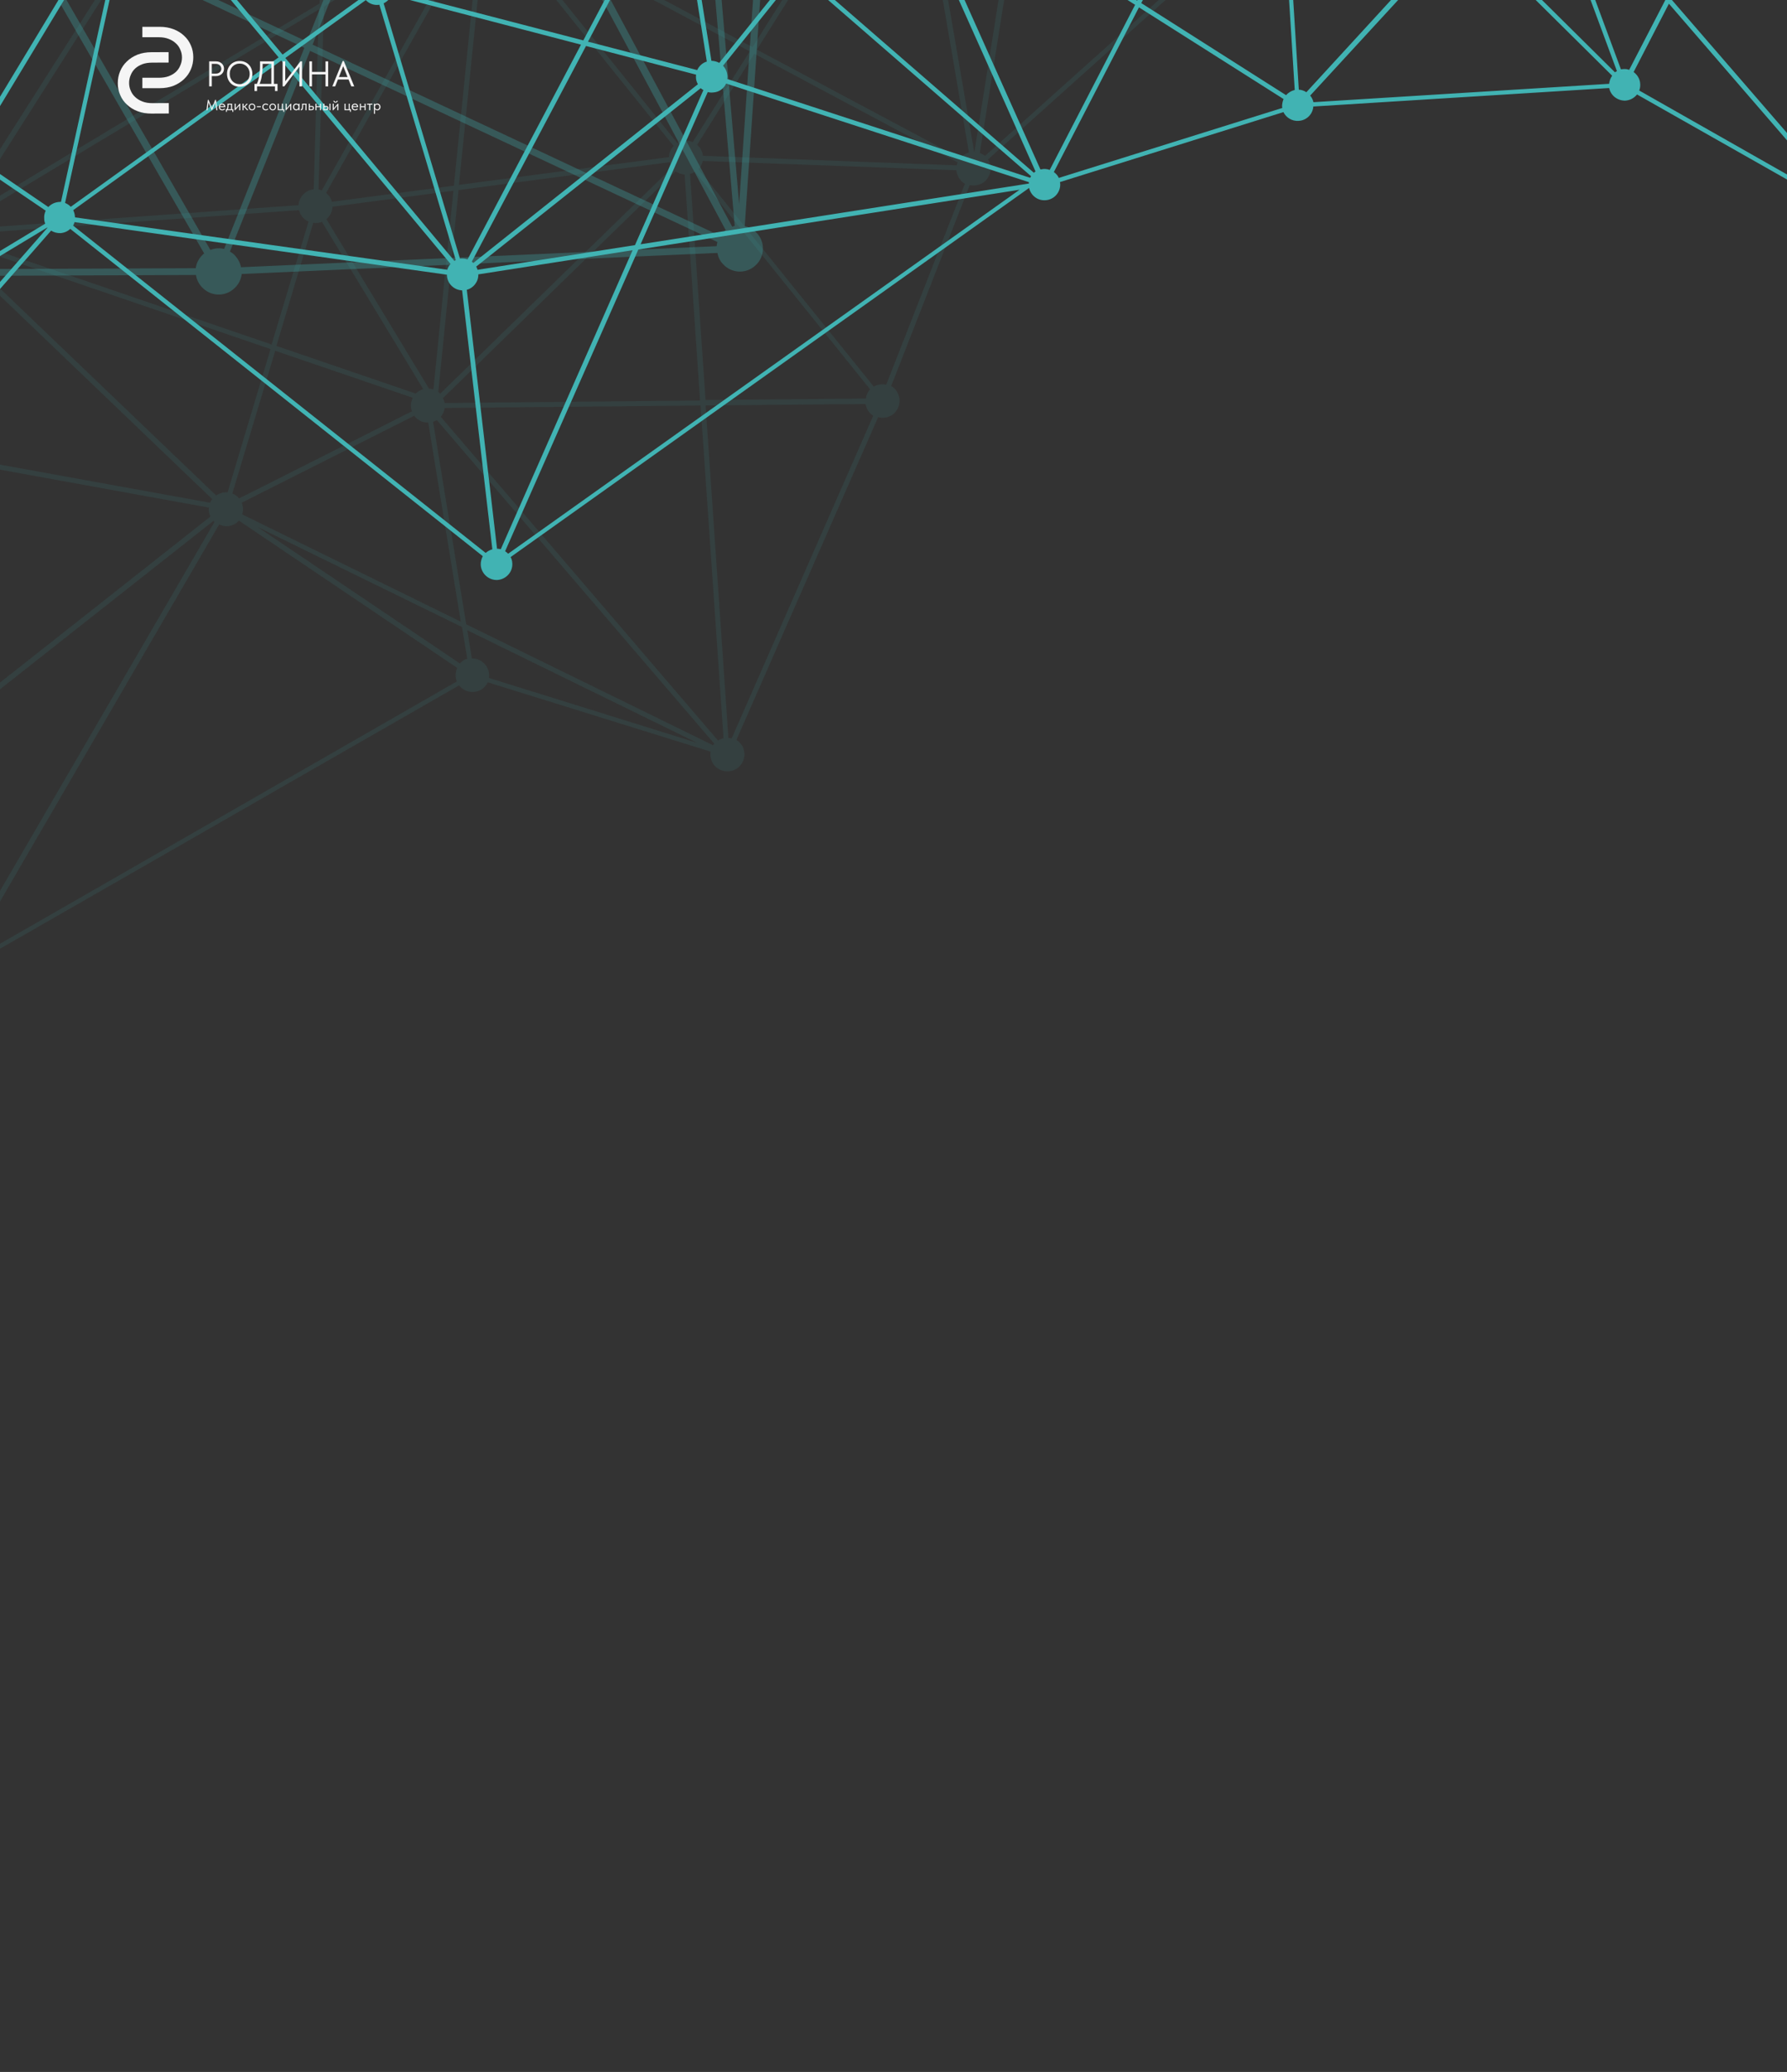 <svg width="1200" height="1391" xmlns="http://www.w3.org/2000/svg" xmlns:svg="http://www.w3.org/2000/svg">
 <rect width="100%" height="100%" fill="#333333" stroke="none"/>
 <defs>
  <clipPath id="clip0_109_517">
   <rect fill="white" height="1540.9" id="svg_1" transform="translate(1615.9 620.456) rotate(150)" width="1540.9"/>
  </clipPath>
 </defs>
 <g class="layer">
  <title>Layer 1</title>
  <mask height="2105" id="mask0_109_517" maskUnits="userSpaceOnUse" width="2105" x="-489" y="-714">
   <path d="m-489,56.45l1334.46,-770.45l770.44,1334.46l-1334.45,770.44l-770.45,-1334.45z" fill="white" id="svg_3"/>
  </mask>
  <g id="svg_4" mask="url(#mask0_109_517)">
   <g id="svg_5" opacity="0.3">
    <path clip-rule="evenodd" d="m-975.25,652.83c-5.76,-6.29 -5.51,-16.03 0.69,-21.93c1.31,-1.23 2.72,-2.16 4.25,-2.81l-66.48,-194.35c-4.98,0.93 -10.32,-0.62 -14.01,-4.54c-5.9,-6.2 -5.52,-16.03 0.69,-21.93c4.64,-4.28 11.34,-5.3 16.88,-2.8l191.5,-302.55c-0.44,-0.34 -0.83,-0.71 -1.17,-1.1c-5.9,-6.21 -5.52,-16.03 0.68,-21.93c6.29,-5.76 16.03,-5.52 21.93,0.69c0.74,0.87 1.37,1.76 1.88,2.65l183.1,-77.96c-1.29,-5.31 0.16,-11.12 4.41,-15.17c6.28,-5.77 16.02,-5.52 21.79,0.76c2.49,2.47 3.79,5.64 4.18,8.79l218.5,8.01c0.5,-3.13 2.05,-5.99 4.6,-8.35c2.74,-2.65 6.04,-4.02 9.48,-4.23l43.97,-514.33c-2.87,-0.65 -5.6,-2.28 -7.8,-4.57c-5.76,-6.28 -5.52,-16.03 0.76,-21.79c6.21,-5.89 16.03,-5.52 21.92,0.69c1.48,1.63 2.49,3.37 3.3,5.39l611.58,-121.97c-4.1,-6.17 -3.3,-14.64 2.26,-19.81c6.2,-5.89 16.03,-5.52 21.92,0.69c0.3,0.3 0.62,0.65 0.96,1.05l200.23,-112.4c-2.21,-5.67 -0.88,-12.3 3.82,-16.8c5.69,-5.24 14.31,-5.41 20.18,-0.79l212.03,-198.57c-4.31,-6.23 -3.51,-14.7 2.11,-20.08c3.33,-3.17 7.74,-4.47 12.04,-4.11l54.53,-223.28c-1.92,-0.86 -3.64,-1.99 -5.33,-3.69c-5.76,-6.28 -5.52,-16.03 0.76,-21.79c6.21,-5.89 16.03,-5.52 21.93,0.69c5.24,5.69 5.41,14.31 0.66,20.25l337.07,351.46c6.23,-4.31 14.83,-3.59 20.21,2.03c5.9,6.2 5.52,16.03 -0.69,21.92c-2.22,2 -4.97,3.41 -7.7,3.92l8.57,233.65c3.61,0.4 7.02,1.99 9.67,4.73c5.77,6.29 5.52,16.03 -0.68,21.93c-6.21,5.89 -16.03,5.52 -21.93,-0.69c-1.63,-1.9 -2.79,-3.9 -3.54,-6.14l-191.6,27.18c-0.1,4.14 -1.64,8.24 -4.92,11.2c-3.33,3.17 -7.87,4.55 -12.18,4.18l-44.87,158.64c1.57,0.88 3.01,1.83 4.33,3.2c5.76,6.28 5.52,16.03 -0.68,21.92c-6.29,5.76 -16.03,5.52 -21.93,-0.68c0,0 -0.02,-0.05 -0.08,-0.14l1.43,1.85l-393.32,318.18c3.54,6.14 2.64,14.13 -2.78,19.22c-2.69,2.44 -5.99,3.81 -9.35,4.15l-14.39,211.15c2.95,0.79 5.73,2.21 8.01,4.62c5.9,6.21 5.52,16.04 -0.76,21.8c-6.2,5.89 -16.03,5.52 -21.79,-0.77c-2.13,-2.15 -3.33,-4.84 -3.84,-7.57l-319.4,14.14c-0.49,3.48 -2,7.02 -4.95,9.61c-6.2,5.9 -16.03,5.52 -21.79,-0.76c-2.21,-2.29 -3.56,-5.24 -4.01,-8.18l-195.81,0.77c-0.43,3.27 -2.09,6.55 -4.7,9.12c-6.28,5.76 -16.03,5.52 -21.79,-0.76c-0.49,-0.43 -0.88,-0.92 -1.19,-1.45l-320.1,162.39c1.7,5.42 0.28,11.58 -4.24,15.79c-3.32,3.17 -7.52,4.53 -11.83,4.16l-59.73,238.93c2.13,0.91 4.06,2.1 5.62,3.87c5.89,6.21 5.52,16.03 -0.69,21.93c-6.01,5.61 -15.55,5.42 -21.35,-0.31l-246.72,152.05c1.79,5.55 0.44,11.85 -4.07,16.05c-6.21,5.9 -16.03,5.52 -21.93,-0.68c-4.28,-4.64 -5.23,-11.22 -2.86,-16.67l-173.65,-136.21c-6.29,5.76 -15.98,5.31 -21.8,-0.76zm221,132.53c0.45,0.57 0.9,1.15 1.35,1.72l222.68,-137.29l23.23,-14.3c-0.46,-0.8 -0.83,-1.65 -1.12,-2.56l-289.17,8.25l29.9,139.31c4.74,-0.42 9.52,1.09 13.13,4.87zm1257.08,-871.49c1.37,-1.33 3.03,-2.46 4.92,-3.2l-49.13,-215.75l17.74,205.76l24.91,14.8c0.47,-0.63 0.99,-1.16 1.56,-1.61zm424.04,-342.33l-17.05,-144.78l-107.39,34.96c0.63,3.55 -0.18,7.4 -2.19,10.7l120.5,101.77c1.93,-1.29 3.87,-2.24 6.13,-2.65zm267.9,-215.52c2.15,-2.13 4.97,-3.4 7.7,-3.91l-8.65,-233.79c-1.9,-0.21 -3.7,-0.77 -5.41,-1.68l-125.88,175.52l130.16,66.13c0.6,-0.82 1.29,-1.58 2.08,-2.27zm-2010.98,735.26c-0.25,3.88 -1.89,7.5 -4.77,10.22c-2.68,2.44 -5.85,3.74 -9.13,4.21l-14.59,296.48c0.8,0.14 1.57,0.35 2.32,0.62l176.06,-322.81l-149.89,11.28zm307.72,532.98l-327.19,-197.2c-0.43,0.48 -0.86,0.97 -1.29,1.46c-1.64,1.48 -3.37,2.48 -5.26,3.21l44.05,204.81l289.38,-8.19c-0.08,-1.38 0.02,-2.74 0.31,-4.09zm-354.42,-204.61l-44.51,0.25l-48.63,205.47l99.55,-195.54c-0.9,-0.55 -1.71,-1.21 -2.4,-2c-2.28,-2.42 -3.56,-5.24 -4.01,-8.18zm0,-4.63c0.42,-3.27 2.09,-6.54 4.7,-9.12c2.55,-2.36 5.85,-3.73 9,-4.13l14.11,-287.13l-71.21,300.71l43.4,-0.33zm33.98,-27.44l123.61,-169.58l98.02,-134.71c-0.1,-0.17 -0.25,-0.33 -0.44,-0.45c-1.92,-2.1 -3.18,-4.58 -3.74,-7.1l-49.28,3.72l-168.17,308.12zm217.1,-316.44c0.12,-3.81 1.76,-7.42 4.77,-10.23c1.09,-0.98 2.29,-1.79 3.58,-2.42l-14.18,-43.06c-2.73,0.51 -5.37,0.26 -8.05,-0.69l-32.51,59.87l46.39,-3.47zm2.09,-59.57c-1.04,1.08 -2.21,1.93 -3.51,2.56l14.11,42.92c4.98,-0.92 10.19,0.7 13.87,4.62c1.23,1.31 2.19,2.77 2.89,4.39l195.82,-54.7c-0.06,-0.08 -0.06,-0.2 -0.03,-0.34l-218.41,-7.88c-0.72,3.08 -2.19,6.07 -4.74,8.43zm760.23,155.54l53.89,-135.02l-186.19,-87.34c-0.72,1.01 -1.49,1.93 -2.32,2.76c-0.35,0.21 -0.68,0.46 -0.99,0.75l126.4,219.54c3.03,-1.22 6.13,-1.4 9.21,-0.69zm1029.78,-1066.41l-311.9,-89.66l18.3,178.39c4.02,0.17 7.77,1.74 10.65,4.89c0.99,1.09 1.8,2.28 2.43,3.58l280.6,-92.44c-0.33,-1.59 -0.35,-3.18 -0.08,-4.76zm-344.34,-356.33l-54.52,223.29c1.91,0.85 3.85,2.04 5.33,3.68c3.32,3.6 4.7,8.14 4.07,12.6l72.43,20.99l-26.75,-260.52c-0.14,-0.04 -0.33,-0.05 -0.56,-0.04zm-52.73,457.83l87.46,1.1c0.41,-3.61 1.99,-7.02 4.74,-9.67c0.6,-0.59 1.22,-1.06 1.84,-1.42l-97.06,-195.55c-0.68,0.27 -1.36,0.42 -2.04,0.47l5.06,205.07zm-226.75,1.74c-0.33,2.5 -1.35,5.05 -3.16,7.16l225.26,240.39c1.93,-1.29 3.95,-2.1 6.2,-2.51l-6.04,-242.23l-222.26,-2.81zm-238.26,139.87c-0.73,0.18 -1.44,0.3 -2.13,0.34l-12.31,303.18l135.12,10.6c0.67,-2.53 2.11,-4.96 4.21,-6.88c0.7,-0.64 1.42,-1.24 2.17,-1.79l-100.6,-241.73l-26.46,-63.72zm-674.74,660.37l246.68,-47.95l-31.25,-257.21c-2.21,-0.14 -4.45,-0.63 -6.52,-1.75l-212.86,301c0.25,0.22 0.46,0.39 0.65,0.51c1.48,1.64 2.56,3.51 3.3,5.4zm796.67,-334.52c-1.23,-2.14 -1.8,-4.66 -1.88,-7.28l-134.7,-10.48l-5.41,131.76c4.26,-0.32 8.47,0.81 11.75,3.72l130.24,-117.72zm346.06,-676.47c-0.52,0.54 -1.09,0.99 -1.71,1.35l97.06,195.55c0.18,-0.11 0.43,-0.19 0.75,-0.26l-18.41,-180.11l-74.25,-21.36c-0.72,1.84 -1.93,3.43 -3.44,4.83zm-916.23,701.58c-0.3,0.29 -0.61,0.59 -0.91,0.88l127.66,221.12l2.93,5.07c3.64,-1.39 7.5,-1.48 11.1,-0.18l92.2,-168.53l-229.41,-63.27c-0.79,1.7 -2.07,3.51 -3.57,4.91zm144.71,229.07c0.68,0.56 1.31,1.14 1.9,1.75c0.64,0.7 1.24,1.42 1.79,2.17l64.29,-29.47l203.06,-92.69c-0.32,-0.76 -0.57,-1.5 -0.75,-2.23l-177.53,-48.92l-92.76,169.39zm269.71,-125.47c0.06,-1.34 0.3,-2.67 0.73,-3.98l-61.46,-79.64l-48.15,-62.76c-3.87,2.23 -8.48,2.58 -12.63,1.24l-53.07,97.01l174.58,48.13zm-101.53,-156.14c-0.68,2.52 -1.91,5.02 -3.79,6.99l48.44,62.95l59.75,77.6c0.59,-0.82 1.24,-1.55 1.94,-2.18c1.31,-1.23 2.77,-2.2 4.38,-2.89l5.39,-133.35l-116.11,-9.12zm-188.07,282.6c0.3,-0.3 0.61,-0.59 0.91,-0.89l-130.59,-226.19c-0.59,0.22 -1.13,0.41 -1.62,0.58l31.09,256.95l95.33,-18.56c-0.19,-4.34 1.47,-8.86 4.88,-11.89zm-120.01,-239.6l230.54,63.69l53.42,-97.93c-0.77,-0.5 -1.5,-1.15 -2.19,-1.93c-1.55,-1.78 -2.71,-3.78 -3.39,-5.88l-278.35,40.25c-0.01,0.6 -0.02,1.2 -0.03,1.8zm308.5,-47.51l115.9,9.06l12.39,-303.05c-0.51,-0.06 -1.04,-0.17 -1.6,-0.32l-133.2,282.41c0.81,0.59 1.64,1.3 2.47,2.13c2.52,2.82 3.97,6.25 4.04,9.77zm605.97,-189.01c0.45,-0.03 0.94,-0.01 1.45,0.05l87.84,-230.6c-1.38,-0.75 -2.58,-1.71 -3.62,-2.89c-2.13,-2.15 -3.33,-4.84 -3.84,-7.57l-87.67,-1.16l5.84,242.17zm-346.34,224.51l-130.11,117.64c2.81,4.25 3.12,9.41 1.32,14.01l157.52,92.85l-18.87,-220.05c-3.67,-0.2 -7.21,-1.71 -9.86,-4.45zm-131.18,135.52c-0.38,0.57 -0.85,1.08 -1.42,1.53c-0.44,0.49 -0.87,0.86 -1.32,1.12l182.69,340.77c0.58,-0.22 1.15,-0.37 1.7,-0.45l-21.27,-248.56l-160.38,-94.41zm-23.43,0.71l-268.23,122.49c0.93,2.84 0.9,5.88 0.04,8.69l185.97,87.28l85.93,-215.43c-1.38,-0.75 -2.57,-1.67 -3.55,-2.76c-0.05,-0.09 -0.11,-0.18 -0.16,-0.27zm-297.62,131.98l-95.68,18.59l25.16,207.52c0.92,-0.05 1.84,0.01 2.78,0.18l75.15,-217.76c-1.52,-0.78 -2.89,-1.83 -4.12,-3.13c-1.48,-1.64 -2.56,-3.51 -3.29,-5.4zm-80.69,230.38c1.7,-1.69 3.57,-2.77 5.67,-3.44l-25.16,-207.53l-246.34,47.92c0.2,2.2 -0.29,4.44 -1.06,6.49l264.95,158.75c0.6,-0.82 1.25,-1.55 1.94,-2.19zm-274.28,-176.14l212.85,-301c-0.19,-0.12 -0.41,-0.3 -0.65,-0.51c-5.4,-5.96 -5.45,-15 -0.28,-20.83l-164.25,-195.73c-2.19,1.44 -4.63,2.14 -7.17,2.36l-43.89,514.46c1.21,0.25 2.34,0.67 3.39,1.25zm51.16,-520.97l164.24,195.73c5.93,-3.61 13.77,-2.97 18.76,1.98l121.04,-93.91l-302.01,-106.75c-0.58,1.04 -1.26,2.03 -2.03,2.95zm185.85,201.4c0.56,0.98 1.01,1.96 1.35,2.96l278.21,-40.17c-0.01,-1.06 0.11,-2.08 0.37,-3.06l-156.59,-55.5l-123.34,95.77zm281.4,-44.5c0.7,-1.47 1.7,-2.82 3,-4.05c4.33,-3.92 10.27,-5.03 15.34,-3.34l133.2,-282.41c-0.39,-0.25 -0.7,-0.48 -0.94,-0.7l-304.43,236.08l153.83,54.42zm170.7,-291.43c-0.82,0.83 -1.68,1.51 -2.57,2.02l108.01,259.51l19.05,45.94c1.31,-0.4 2.61,-0.62 3.9,-0.65l50.23,-261.55l-175.18,-50.1c-0.72,1.84 -1.94,3.43 -3.44,4.83zm132.85,307.45c2.66,0.6 5.09,2.04 7.01,4.13l308.24,-181.7c-1.04,-2.42 -1.42,-5.23 -1.08,-7.73l-263.9,-75.57l-50.27,260.87zm315.35,-189.72c0.53,-1.14 1.23,-2.19 2.09,-3.17l-225.26,-240.39c-2.78,1.97 -6.18,2.86 -9.43,2.78l-31.72,165.1l264.32,75.68zm-216.74,-258.3l222.04,2.76l-4.9,-204.81c-2.72,-0.39 -5.48,-1.47 -7.72,-3.2l-212.03,198.57c1.5,1.98 2.33,4.35 2.61,6.68zm284.64,-455.25l26.78,262.11l313.58,90.11c0.5,-1 1.1,-2 1.82,-3.01l-337.14,-351.59c-1.5,1.11 -3.18,1.9 -5.04,2.38zm343.69,369.69c-0.19,-0.12 -0.38,-0.25 -0.57,-0.38c-1.04,-1.18 -1.88,-2.42 -2.51,-3.71l-280.52,92.57c0.49,2.38 0.23,5.02 -0.52,7.41l157.86,80.21l126.26,-176.1zm-286.23,99.96c-0.59,0.81 -1.26,1.61 -1.99,2.39c-0.09,0.06 -0.18,0.11 -0.27,0.16l81.6,167.83c4.04,-1.63 8.69,-1.28 12.67,0.69l65.28,-91.25l-157.29,-79.82zm74.28,173.65c0.4,-0.35 0.75,-0.67 1.05,-0.96l-81.44,-167.56c-0.76,0.32 -1.59,0.62 -2.5,0.91l23.79,200.84l54.85,-17.79c-1.49,-5.36 -0.2,-11.45 4.25,-15.44zm-87.41,-167.14c-0.6,-0.01 -1.23,-0.06 -1.88,-0.16l-88.74,230.59c1.38,0.74 2.58,1.71 3.62,2.89c1.13,1.13 2.01,2.34 2.64,3.64l108.21,-35.08l-23.85,-201.88zm29.05,365.6c0.02,-3.04 1.08,-6.14 3,-8.67l-120.21,-101.59c-6.23,5.55 -15.71,5.15 -21.39,-0.99c-0.3,-0.31 -0.52,-0.59 -0.68,-0.86l-81.01,47.67l-226.83,133.8c0.12,0.41 0.3,0.83 0.56,1.28l446.56,-70.64zm-415.61,333.18l-22.12,-13.03l19.8,230.91l13.38,-196.86c-2.94,-0.79 -5.72,-2.21 -8.01,-4.63c-4.2,-4.51 -5.07,-10.95 -3.05,-16.39zm-12.67,236.31c0.48,-0.39 0.92,-0.77 1.31,-1.11l-182.69,-340.77c-2.76,1.06 -5.86,1.25 -8.73,0.59l-85.98,215.65l273.77,128.41c0.72,-1.02 1.49,-1.94 2.32,-2.77zm-4.22,6.88l-273.55,-128.34l-53.84,134.81c1.33,0.65 2.52,1.57 3.55,2.75c2,2.23 3.33,4.84 3.92,7.71l319.4,-14.13c0.04,-0.97 0.21,-1.9 0.52,-2.8zm-345.63,8.46c0.31,-0.29 0.63,-0.54 0.99,-0.75l-126.53,-219.46c-2.76,1.06 -5.65,1.3 -8.44,0.78l-75.16,217.76c1.63,0.66 3.22,1.88 4.55,3.25c2.28,2.42 3.56,5.24 4.08,8.32l195.81,-0.78c0.43,-3.27 1.96,-6.47 4.7,-9.12zm-230.68,7.56c0.09,-0.05 0.16,-0.14 0.19,-0.28l-265.24,-158.95c-0.38,0.58 -0.86,1.09 -1.43,1.54c-3,2.8 -6.78,4.27 -10.59,4.15l-14.37,90.68l291.44,62.86zm-281.6,-154.3c-2.53,-0.68 -4.83,-2.2 -6.67,-4.16c-1.23,-1.3 -2.16,-2.72 -2.81,-4.25l-195.89,54.56c0.11,1.01 0.14,2 0.11,2.97l190.87,41.21l14.39,-90.33zm-206.02,53.65c-0.91,2.12 -2.24,4.14 -3.94,5.83c-0.35,0.2 -0.64,0.43 -0.85,0.67l121.22,204.73l33.11,55.8c1.88,-0.74 3.93,-1.21 6.07,-1.2l35.47,-224.56l-191.08,-41.27zm144.68,270.01c0.35,-0.21 0.68,-0.46 0.99,-0.75l-32.41,-54.6l-121.85,-205.79c-0.31,0.06 -0.61,0.17 -0.87,0.33l52.41,285.55l96.96,-13.27c-0.11,-4.2 1.57,-8.38 4.77,-11.47zm-158.65,-259.99c-2.62,0.09 -5.28,-0.51 -7.63,-1.82l-74.43,102.22l-158.68,217.94c0.1,0.18 0.25,0.33 0.44,0.46c1.77,1.83 2.87,4.04 3.49,6.35l289.15,-39.73l-52.34,-285.42zm-236.2,329.6c0.05,1.93 -0.46,3.82 -1.18,5.66l326.69,196.95c0.71,-1.23 1.61,-2.35 2.7,-3.33c1.31,-1.23 2.77,-2.2 4.38,-2.89l-43.3,-236.19l-289.29,39.8zm-14.47,15.29c-1.94,0.05 -4.02,-0.17 -5.78,-0.75l-101.08,198.74c0.29,0.3 0.59,0.61 0.88,0.91c2.57,2.61 3.87,5.78 4.07,9.22l145.7,-4.05l-43.79,-204.07zm-119.24,194.11c1.64,-0.24 3.25,-0.22 4.83,0.05l49.02,-206.94l-112.21,0.73c-0.34,3.41 -2.01,6.68 -4.7,9.12c-1.09,0.99 -2.21,1.81 -3.37,2.48l66.43,194.56zm-63.54,-220.07c0.35,0.39 0.74,0.76 1.17,1.1c2.15,2.5 3.43,5.32 3.88,8.26l113.45,-0.73l73.57,-310.8c-0.19,-0.12 -0.35,-0.2 -0.49,-0.24l-191.58,302.41zm212.79,-320.53c0.05,0.09 0.08,0.25 0.1,0.48l152.82,-11.73l34.09,-62.38c-0.68,-0.56 -1.31,-1.14 -1.9,-1.75c-0.78,-0.74 -1.43,-1.55 -1.94,-2.44l-183.17,77.82zm507.25,-622.56c0.03,1.29 -0.08,2.54 -0.33,3.75l304.91,107.75l298.75,-231.73l-603.33,120.23zm638.08,-140.47c0.83,2.37 1.26,4.96 0.93,7.47l174.63,50.06l31.73,-164.76c-2.25,-0.83 -4.4,-2.08 -6.11,-4.12c-0.3,-0.3 -0.61,-0.65 -0.96,-1.04l-200.22,112.39zm861.14,43.72c-0.01,-1.66 0.27,-3.24 0.82,-4.75l-130.74,-66.5l-65.87,91.77c0.24,0.21 0.46,0.38 0.65,0.51c1.63,1.9 2.79,3.91 3.41,6.22l191.73,-27.25zm-212.42,45.95c-1.92,-0.85 -3.72,-2.12 -5.2,-3.76c-0.73,-0.64 -1.32,-1.37 -1.79,-2.17l-56.2,18.22l17.18,145.94c0.37,0.03 0.77,0.09 1.19,0.21l44.82,-158.44zm-60.01,182.68c-1.15,-1.59 -1.97,-3.31 -2.44,-5.17l-446.01,70.68c0.4,4.39 -1.32,9.12 -4.78,12.37c-1.5,1.4 -3.16,2.53 -4.92,3.19l52.99,232.92c4.05,-0.38 8.28,1.09 11.56,4l393.45,-318.26l0.15,0.27zm-1011.47,592.7c-0.57,-1.81 -0.84,-3.61 -0.81,-5.41l-291.65,-62.92l-35.34,224.49c2.39,0.75 4.62,2.13 6.46,4.1c0.5,0.65 0.98,1.27 1.42,1.84l319.92,-162.1zm-338.33,185.37c-2.05,-0.78 -4.06,-2.1 -5.75,-3.8c-1.56,-1.77 -2.71,-3.77 -3.47,-6l-96.75,13.33l43.14,235.58c1,-0.11 1.99,-0.14 2.96,-0.11l59.87,-239zm-343.77,411.09c1.4,-1.28 2.86,-2.24 4.39,-2.88l-30.12,-140.61l-146.86,4.19c-0.37,1.63 -1.01,3.19 -1.93,4.67l173.29,135.88c0.34,-0.43 0.75,-0.85 1.23,-1.25z" fill="#41B3B3" fill-rule="evenodd" id="svg_6"/>
   </g>
   <g id="svg_7" opacity="0.1">
    <path clip-rule="evenodd" d="m1212.26,-364.06l47.48,156.21c4.42,-0.06 8.63,2.31 10.68,6.47c2.75,5.7 0.34,12.61 -5.36,15.37c-4.11,1.84 -8.77,1.15 -12.11,-1.55l-170.96,129.49c2.42,5.72 -0.02,12.28 -5.46,14.89c-5.7,2.76 -12.61,0.34 -15.37,-5.36c-0.71,-1.55 -1.16,-3.24 -1.05,-4.91l-180.93,-22.76c-0.92,3.03 -2.97,5.63 -6.06,7.06c-4.03,1.97 -8.69,1.28 -11.96,-1.28l-197.69,177.48c0.21,0.36 0.41,0.71 0.62,1.07c2.76,5.7 0.34,12.61 -5.36,15.37c-2.43,1.04 -5.1,1.34 -7.55,0.8l-52.72,134.88c1.86,1.06 3.55,2.76 4.51,5.04c2.68,5.57 0.4,12.41 -5.3,15.17c-2.61,1.33 -5.44,1.36 -7.97,0.68l-95.17,216.68c1.72,1.14 3.34,2.7 4.28,4.65c2.63,5.78 0.34,12.61 -5.36,15.37c-5.78,2.62 -12.61,0.34 -15.37,-5.36c-0.96,-2.29 -1.24,-4.62 -0.89,-6.78l-149.63,-46.52c-1.04,2.2 -2.92,4.18 -5.27,5.35c-5.03,2.38 -10.72,0.85 -14,-3.3l-324.82,186.29l-0.84,-1.47c0,0 0.02,0.04 0.07,0.13c2.68,5.57 0.27,12.48 -5.43,15.24c-5.71,2.76 -12.62,0.34 -15.24,-5.44c-0.58,-1.2 -0.95,-2.47 -1.13,-3.8l-121.57,-11.48c-0.84,3.16 -2.89,5.77 -6.04,7.41c-2.96,1.35 -6.13,1.4 -9.02,0.4l-70.03,124.95c1.31,1.02 2.42,2.34 3.21,4.01c2.76,5.71 0.48,12.54 -5.22,15.3c-5.71,2.76 -12.62,0.34 -15.37,-5.36c-1.12,-2.56 -1.37,-5.44 -0.69,-7.97l-158.88,-68.4c-1.14,1.72 -2.78,3.2 -4.86,4.23c-5.7,2.75 -12.4,0.4 -15.16,-5.31c-2.53,-5.3 -0.76,-11.48 3.89,-14.52l-152.29,-326.65c-5.34,1.84 -11.35,-0.56 -13.88,-5.86c-2.76,-5.7 -0.27,-12.48 5.44,-15.24c5.7,-2.76 12.47,-0.26 15.16,5.31c0.84,1.46 1.08,3.11 1.24,4.62l168.6,22.05c0.92,-3.03 2.97,-5.64 6.06,-7.07c5.23,-2.65 11.27,-0.81 14.45,3.76l193.71,-93.15c-1.63,-5.29 0.85,-11.17 6.02,-13.62c4.29,-2.12 9.24,-1.25 12.6,1.8l131.03,-108.04c-0.2,-0.35 -0.34,-0.69 -0.4,-1.01c-2.76,-5.7 -0.48,-12.53 5.22,-15.29c5.17,-2.45 11.14,-0.74 14.32,3.83l247.72,-389.45c-1.16,-0.99 -2.11,-2.22 -2.84,-3.7c-2.76,-5.7 -0.27,-12.47 5.43,-15.23c5.71,-2.76 12.54,-0.48 15.16,5.3c1.03,2.08 1.44,4.33 1.09,6.49l366.73,107.29c1.04,-2.2 2.85,-4.31 5.4,-5.43c2.21,-1.1 4.75,-1.32 7.13,-0.91l52.81,-152.91c-2.07,-1.12 -3.83,-2.94 -4.93,-5.15c-2.76,-5.71 -0.35,-12.62 5.36,-15.38c3.89,-1.89 8.34,-1.26 11.66,1.1l102.61,-105.5c-0.5,-0.66 -0.89,-1.33 -1.16,-2c-2.76,-5.71 -0.34,-12.62 5.36,-15.38c5.57,-2.68 12.48,-0.26 15.24,5.44c0.2,0.36 0.36,0.74 0.48,1.15l259.88,-51.29c-0.14,-4.55 2.23,-8.77 6.52,-10.89c5.71,-2.76 12.62,-0.34 15.37,5.36c1.74,3.62 1.3,7.79 -0.65,10.88l116.33,97.95c0.91,-0.88 1.9,-1.63 2.97,-2.25c5.78,-2.62 12.62,-0.34 15.37,5.36c2.63,5.78 0.27,12.48 -5.22,15.29zm37.7,162.39l-88.12,-58.02l-83,197.39c0.48,0.43 0.95,0.93 1.4,1.5l16.04,-12.28l154.39,-116.9c-0.31,-0.53 -0.6,-1.02 -0.85,-1.46c-1.58,-3.36 -1.47,-7.16 0.14,-10.23zm-936.19,643.89l-3.56,-21.26l-137.12,-67.08l135.76,91.53c0.9,-1.11 2.04,-2.01 3.43,-2.69c0.49,-0.17 0.99,-0.33 1.49,-0.5zm-347.64,198.21l-38.1,-110.37c-2.74,0.51 -5.53,-0.02 -7.88,-1.32l-52.74,64.6l95.2,50.55c0.95,-1.44 2.05,-2.61 3.52,-3.46zm-221.68,129.77l-10.8,-107.46l-154.87,39.95c0.23,1.41 0.15,2.82 -0.22,4.22l158.88,68.41c1.14,-1.73 2.77,-3.2 4.85,-4.23c0.71,-0.41 1.43,-0.71 2.16,-0.89zm995.12,-1089.45l269.89,-35.19c0.01,-0.6 0.06,-1.22 0.16,-1.87l-208.5,-69.29c-1.18,2.28 -2.93,4.18 -5.35,5.22c-2.61,1.33 -5.57,1.44 -8.18,0.63l-48.02,100.5zm336.2,255.34l83.07,-197.6l-129.51,-85.01c-1.04,1.08 -2.25,1.96 -3.64,2.64c-0.44,0.25 -0.87,0.44 -1.28,0.56l48.55,278.54c1.02,0.12 1.96,0.41 2.81,0.87zm-44.64,-295.21c0.27,0.67 0.5,1.37 0.68,2.1l161.6,-16.26l-154.89,-21.42l-12.04,30.61c1.94,1.2 3.55,2.76 4.65,4.97zm4.12,-36.01l-226.59,-31.27l201.88,67.07c1.05,-2.21 2.87,-3.97 5.22,-5.15c2.48,-1.25 5.23,-1.42 7.54,-0.8l11.95,-29.85zm-297.33,79.5l-15.83,32.98c1.73,1.14 3.13,2.64 4,4.45c0.1,0.18 0.13,0.34 0.1,0.48l119.25,-31.66l150.11,-39.87l-257.63,33.62zm-3.97,0.51l-50.14,6.53c0.12,2.07 -0.52,4.04 -1.52,5.68l25.86,21.37c0.73,-0.78 1.61,-1.41 2.64,-1.88c2.69,-1.2 5.58,-1.44 8.39,-0.58l14.77,-31.12zm-63.7,17.56l-52.89,152.78c0.05,0.09 0.07,0.13 0.07,0.13l90.18,-120.56c-0.92,-0.78 -1.67,-1.77 -2.25,-2.98c-1.74,-3.62 -1.43,-7.71 0.52,-10.8l-25.86,-21.36c-0.78,0.69 -1.67,1.32 -2.64,1.88c-2.29,0.97 -4.76,1.32 -7.13,0.91zm-86.02,558.9l-117.56,-146c-0.22,0.24 -0.53,0.42 -0.94,0.54c-0.71,0.41 -1.5,0.69 -2.36,0.83l10.42,151.81l107.64,-0.94c0.27,-2.3 1.18,-4.42 2.8,-6.24zm-1010.85,432.91l138.77,-168.91c-0.7,-0.79 -1.28,-1.69 -1.76,-2.72c-1.4,-2.75 -1.45,-5.92 -0.51,-8.6l-118.21,-60.21l-21.42,239.04c1.13,0.3 2.17,0.76 3.13,1.4zm-157.14,-333.81l172.56,88.08l4.95,-55.52c-3.16,-0.85 -6.06,-3.09 -7.69,-6.24c-0.72,-1.54 -0.96,-3.18 -0.98,-4.77l-168.73,-21.97c-0.04,0.14 -0.08,0.28 -0.11,0.42zm189.96,27.32c-0.25,0.39 -0.55,0.8 -0.89,1.23l109.05,119.24c0.4,-0.35 0.84,-0.61 1.34,-0.77c2.61,-1.33 5.5,-1.58 8.1,-0.77l22.59,-60.72l-140.19,-58.21zm144.36,56.51l165.54,68.83c0.95,-1.44 1.98,-2.74 3.44,-3.59l-105.69,-219.75c-1.89,0.74 -3.82,0.79 -5.72,0.28l-57.57,154.23zm254.56,-245.72l140.04,134.08c0.49,-0.4 1.06,-0.73 1.74,-1c1.94,-0.94 3.85,-1.34 5.94,-1.12l28.81,-96.17l-212.49,-72.5c-0.2,0.47 -0.47,0.93 -0.82,1.36l36.78,35.35zm596.39,-327.95c-0.02,-0.23 -0.08,-0.44 -0.18,-0.61l-264.49,66.4c0.1,1.72 0,3.39 -0.67,5.01l169.17,90.23l99.01,-157.34c-1.09,-0.97 -2,-2.23 -2.84,-3.69zm-324.91,405.54c-1.22,-3.03 -0.79,-6.3 0.63,-9.08l-92.4,-31.53l-28.83,95.83c1.76,0.58 3.27,1.67 4.54,3.25l116.06,-58.47zm-679.58,117.28l-5.22,56.93l119.42,60.76c0.13,-0.19 0.28,-0.34 0.46,-0.44l-109.05,-119.24c-0.4,0.34 -0.84,0.6 -1.34,0.77c-1.47,0.73 -2.9,1.14 -4.27,1.22zm728.91,-444.5l-17.73,175.17l141.03,-18.61c0.04,-2.7 1.12,-5.45 3.14,-7.51l-2.82,-3.35l-118.34,-147.33c-0.27,0.16 -0.53,0.31 -0.8,0.47c-1.47,0.73 -2.97,1.12 -4.48,1.16zm-18,178.71l-13.61,135.44c0.43,0.34 0.85,0.75 1.24,1.23l118.31,-115.28l37.57,-36.63c-0.4,-0.48 -0.73,-1.06 -1,-1.73c-0.31,-0.54 -0.53,-1.12 -0.66,-1.76l-141.85,18.73zm-3.49,0.42l-81.16,10.74c-0.09,3.25 -1.56,6.24 -4.06,8.39l30.35,50.09l38.47,63.55c1.02,0.12 2.02,0.32 3,0.58l13.4,-133.35zm-118.84,104.19l93.53,31.95c0.91,-0.89 1.97,-1.62 3.18,-2.2c0.62,-0.36 1.25,-0.6 1.89,-0.73l-37.55,-61.95l-30.5,-50.36c-1.89,0.73 -3.87,0.99 -5.82,0.69l-24.73,82.6zm279.53,-136.83l38.31,-60.91l-168.95,-90.16c-0.26,0.38 -0.49,0.69 -0.71,0.94l121.03,150.75c0.26,-0.15 0.53,-0.31 0.8,-0.46c3.14,-1.64 6.6,-1.5 9.52,-0.16zm-143.87,-147.17l-102.27,181.28c1.3,1.02 2.42,2.34 3.13,3.88c0.36,0.63 0.63,1.3 0.82,2.03l81.85,-10.79l17.73,-176.06c-0.42,-0.12 -0.84,-0.23 -1.26,-0.34zm-119.73,195.1c-0.33,-0.77 -0.58,-1.51 -0.76,-2.24l-230.56,16.4c-0.02,0.37 -0.09,0.76 -0.2,1.18l212.36,72.58l24.8,-82.46c-2.41,-1.1 -4.39,-2.98 -5.64,-5.46zm-452.29,304.18l-22.72,60.8c1.73,1.14 3.26,2.57 4.28,4.65c0.48,1.03 0.78,2.16 0.9,3.4l182.72,0.9c0.07,-0.28 0.12,-0.6 0.15,-0.97l-165.33,-68.78zm413.39,-102.2l146.75,72.03l-21.83,-133.65c-3.65,0.15 -7.14,-1.57 -9.39,-4.55l-115.79,58.32c0.98,2.63 1.15,5.38 0.26,7.85zm150.44,73.81l165.73,81.18c0.25,-0.38 0.53,-0.72 0.83,-1.01l-186.24,-217.19c-0.36,0.2 -0.74,0.36 -1.15,0.48c-0.44,0.26 -0.91,0.47 -1.41,0.64l22.24,135.9zm-15.52,-151.7c0.47,1.03 0.83,2.07 1.08,3.11l171.45,-1.66l-10.34,-151.67c-2.22,-0.15 -4.27,-0.92 -6.07,-2.19l-156.2,152.28c0,0 0.03,0.04 0.08,0.13zm173.43,-166.5c0.58,1.21 0.93,2.43 1.05,3.66l170.42,6.41c0.09,-0.65 0.31,-1.3 0.64,-1.97l-136.58,-72.92l-38.38,61.13c1.1,0.96 2.13,2.15 2.85,3.69zm179.65,1.44l-38.58,-225.23c-1.59,0.03 -3.33,-0.21 -4.82,-0.95l-98.96,157.13l136.5,72.78c0.97,-1.09 2.29,-2.21 3.83,-2.92c0.63,-0.36 1.3,-0.63 2.03,-0.81zm-50.2,-238.27l-366.61,-107.36c-0.79,1.7 -2.01,3.29 -3.45,4.48l90.98,165.61c5.48,-1.92 11.76,0.33 14.36,5.77c0.02,0.23 0.08,0.43 0.18,0.61l264.49,-66.41c-0.05,-0.92 -0.04,-1.82 0.05,-2.7zm-375.6,-100.75l-7.1,237.01l97.08,-58.36c-2.09,-4.85 -0.49,-10.4 3.61,-13.47l-91.07,-165.75c-0.9,0.29 -1.74,0.48 -2.52,0.57zm-7.27,241.02l-3.68,122.76c0.79,0.14 1.52,0.37 2.18,0.7l102.27,-181.28c-0.63,-0.47 -1.24,-1.01 -1.83,-1.62l-98.94,59.44zm-3.47,2.01l-244.34,146.93c0.16,0.27 0.27,0.56 0.33,0.88l230.35,-16.45c0.31,-4.09 2.64,-7.75 6.53,-9.64c1.21,-0.58 2.43,-0.93 3.67,-1.05l3.46,-120.67zm-254.71,161.64l-12.3,134.32l193.96,35.16c0.31,-0.89 0.79,-1.7 1.44,-2.43l-26.66,-25.53l-150.16,-143.9c-0.57,0.45 -1.21,0.88 -1.92,1.29c-1.39,0.68 -2.84,1.04 -4.36,1.09zm-12.51,137.65l-18.58,202.35c1.9,0.51 3.68,1.43 5.14,2.73l207.82,-163.94c-0.94,-1.94 -1.28,-4.06 -0.98,-6.01l-193.4,-35.13zm-3.43,-0.69l-122.42,-22.2c-0.83,2.26 -2.29,4.35 -4.48,5.79l105.62,219.61c0.9,-0.28 1.81,-0.45 2.73,-0.51l18.55,-202.69zm-142.69,-19.4l-193.71,93.16c0.6,1.96 0.59,4.11 0.16,6.13l139.98,58.15l57.51,-154.02c-1.5,-0.74 -2.95,-2.03 -3.94,-3.42zm-389.32,81.01l152.5,326.7c0.81,-0.23 1.65,-0.42 2.52,-0.56l21.67,-240.44l-173.76,-88.63c-0.76,1.15 -1.74,2.13 -2.93,2.93zm321.56,293.16l-13.22,-130.45c-1.8,-0.03 -3.69,-0.54 -5.34,-1.54l-138.85,168.77c0.7,0.79 1.32,1.67 1.89,2.65c0.1,0.18 0.16,0.38 0.17,0.61l155.35,-40.04zm3.39,-0.9l80.36,-20.77c-0.4,-3.15 0.71,-6.46 2.92,-8.8l-94.03,-101.23c-0.09,0.06 -0.18,0.11 -0.26,0.16c-0.68,0.27 -1.38,0.49 -2.1,0.68l13.11,129.96zm98.66,-30.98l27.01,-33.03l-132.26,-70.07c-0.44,0.48 -0.87,0.97 -1.3,1.46l93.74,101.03c0.36,-0.21 0.67,-0.39 0.93,-0.54c4.03,-1.97 8.49,-1.34 11.88,1.15zm29.06,-35.64l53.17,-65.39c-0.69,-0.79 -1.28,-1.7 -1.75,-2.73c-0.53,-1.12 -0.87,-2.22 -1.03,-3.32l-182.83,-0.49c-0.06,0.52 -0.2,1.01 -0.4,1.48l132.84,70.45zm279.92,-241.86c-0.24,-0.21 -0.49,-0.43 -0.73,-0.64l-153.05,120.74l-54.51,43.04c0.16,0.27 0.26,0.56 0.33,0.88c2.68,5.57 0.46,12.19 -5.04,15l38.09,110.04c2.17,-0.55 4.53,-0.48 6.71,0.22l168.2,-289.28zm183.31,98.08c1.1,2.21 1.37,4.54 1.02,6.7l139.51,43.47l-154.06,-75.46l3.06,18.87c4.42,-0.06 8.5,2.39 10.47,6.42zm158.5,47.09l-15.41,-223.3l-171.79,1.68c-0.36,2.16 -1.26,4.29 -2.61,5.96l186.11,217.26c0.44,-0.25 0.84,-0.48 1.2,-0.69c0.85,-0.37 1.68,-0.68 2.5,-0.91zm5.47,0.22l95.03,-216.6c-1.72,-1.14 -3.2,-2.78 -4.15,-4.72c-0.47,-1.03 -0.79,-2.1 -0.95,-3.19l-107.42,0.99l15.32,223.17c0.74,0.05 1.46,0.17 2.17,0.35zm103.79,-237.49l52.86,-134.96c-1.99,-0.99 -3.55,-2.76 -4.57,-4.84c-0.68,-1.38 -1.07,-2.76 -1.15,-4.14l-170.34,-6.27c-0.43,2.02 -1.28,3.94 -2.84,5.55l117.69,145.92c0.27,-0.16 0.54,-0.31 0.8,-0.46c2.43,-1.05 5.1,-1.35 7.55,-0.8zm93.8,-374.07l-66.31,-14.39c-1.02,2.55 -3.01,4.95 -5.7,6.14c-0.45,0.26 -0.92,0.47 -1.41,0.64l38.73,225.49c0,0 0.04,-0.02 0.13,-0.07l34.56,-217.81zm0.56,-3.35l22.65,-142.6c-0.76,-0.28 -1.42,-0.61 -2,-0.99l-90.04,120.49c0.89,0.91 1.62,1.97 2.2,3.18c0.87,1.81 1.12,3.8 0.96,5.67l66.23,14.25zm3.43,0.69l164.5,35.62c0.47,-1.45 1.26,-2.74 2.39,-3.87l-29.67,-37.85l-108.89,-138.36c-0.18,0.1 -0.4,0.23 -0.67,0.38c-1.68,0.79 -3.38,1.24 -5.04,1.13l-22.62,142.95zm179.5,28.92l35.05,-63.47l-183.06,-112.45c-0.13,0.19 -0.25,0.38 -0.38,0.58l109.35,139.16l29.14,36.91c0.21,-0.24 0.44,-0.37 0.67,-0.38c3.01,-1.56 6.26,-1.48 9.23,-0.35zm36.74,-66.4l104.72,-188.75c-1.38,-1.16 -2.5,-2.47 -3.29,-4.15c-0.1,-0.18 -0.18,-0.31 -0.23,-0.4l-192.85,51.2l-90.45,23.93c0.26,1.99 -0.17,4.01 -0.89,5.85l182.99,112.32zm2.93,1.68l151.39,93.02c0.86,-0.97 1.89,-1.75 3.1,-2.33c0.94,-0.42 1.96,-0.71 3.06,-0.87l-48.45,-278.07c-1.52,0.05 -2.96,-0.19 -4.32,-0.7l-104.78,188.95zm248.13,-110.16l41.87,-99.44c-2.2,-1.04 -4.1,-2.79 -5.35,-5.27c-0.07,-0.32 -0.18,-0.61 -0.33,-0.88l-164.07,16.62c-0.09,1.48 -0.47,2.88 -1.13,4.21l129.01,84.76zm-79.62,-213.09c-0.78,0.69 -1.62,1.29 -2.51,1.8c-2.56,1.12 -5.1,1.34 -7.55,0.8l-30.64,77.29l156,21.5c0.25,-1.21 0.64,-2.38 1.17,-3.52l-116.47,-97.87zm-278.24,46.59c-0.04,0.14 -0.08,0.28 -0.11,0.42l234.17,32.4l30.94,-78c-1.93,-1.19 -3.54,-2.75 -4.64,-4.97c-0.21,-0.35 -0.37,-0.73 -0.49,-1.14l-259.87,51.29zm-120.72,115.42c0.45,0.57 0.83,1.24 1.16,2c0.3,0.54 0.52,1.12 0.65,1.76l52.21,-6.65l48.87,-102.42c-0.05,-0.09 -0.14,-0.15 -0.28,-0.19l-102.61,105.5zm-706.87,462.03l239.87,-144.19l7.12,-239.15c-0.93,-0.17 -1.8,-0.44 -2.6,-0.81l-244.39,384.15zm-154.29,126.62c0.21,0.35 0.39,0.66 0.54,0.93c0.87,1.81 1.18,3.59 1.15,5.38l122.08,22.22l12.32,-133.97c-1.81,-0.38 -3.6,-1.31 -5.05,-2.6l-131.04,108.04zm1.05,372.86c-1.38,-1.16 -2.49,-2.47 -3.28,-4.15c-0.11,-0.18 -0.21,-0.36 -0.31,-0.53l-80.83,20.86l10.89,107.94c1.16,0.16 2.33,0.44 3.51,0.83l70.02,-124.95zm139.78,2.03c-0.01,-0.22 0.02,-0.48 0.09,-0.76l-96.11,-50.91l-27.58,33.9c0.39,0.48 0.77,1.03 1.13,1.65c0.72,1.55 1.09,3.11 1.11,4.7l121.36,11.42zm20.74,-4.14l324.74,-186.42c-1.22,-3.03 -0.93,-6.23 0.28,-9.06l-146.56,-98.83c-0.95,1.03 -2.12,1.88 -3.5,2.56c-3.15,1.64 -6.82,1.45 -9.81,-0.03l-168.01,288.98c1.15,0.76 2.13,1.74 2.94,2.93l-0.08,-0.13zm877.02,-716.48c-0.39,-0.48 -0.75,-0.99 -1.05,-1.53c-0.87,-1.81 -1.13,-3.79 -1.1,-5.59l-164.3,-35.57l-34.61,218.02c1.31,0.43 2.45,1.08 3.43,1.94l197.63,-177.27zm201.87,16.19c0.19,-0.71 0.44,-1.39 0.77,-2.05l-151.09,-92.83l-35,63.27c1.3,1.02 2.41,2.34 3.2,4.02c0.72,1.54 1.17,3.24 1.06,4.9l181.06,22.69zm195.86,-150.45l-47.38,-155.73c-1.24,0.12 -2.44,0.1 -3.6,-0.06l-42.3,100.22l88.9,58.45c0.86,-0.97 1.94,-1.77 3.24,-2.4c0.41,-0.12 0.79,-0.28 1.14,-0.48z" fill="#41B3B3" fill-rule="evenodd" id="svg_8"/>
   </g>
   <path clip-rule="evenodd" d="m-554.65,133.5l13.6,-150.56c-3.67,-1.43 -6.57,-4.92 -6.77,-9.26c-0.35,-5.84 4.05,-10.87 9.89,-11.22c4.13,-0.25 7.93,2.01 9.93,5.48l191.58,-51.54c-0.06,-5.66 4.35,-10.34 9.99,-10.75c5.85,-0.35 10.87,4.04 11.23,9.89c0.1,1.72 -0.09,3.25 -0.69,4.67l147.23,82.42c1.73,-2.24 4.47,-3.65 7.49,-3.97c4.34,-0.19 8.06,1.94 9.93,5.48l231.37,-83.4c-0.12,-0.41 -0.17,-0.8 -0.14,-1.17c-0.35,-5.85 4.04,-10.87 9.88,-11.22c2.55,-0.22 4.8,0.61 6.74,1.8l92.26,-97.21c-1.13,-1.66 -1.94,-3.69 -2.14,-5.88c-0.35,-5.85 4.04,-10.88 9.89,-11.23c2.75,-0.16 5.14,0.59 7.1,2.13l157.07,-152.61c-1.06,-1.52 -1.79,-3.41 -1.91,-5.47c-0.36,-5.85 4.04,-10.88 9.88,-11.23c5.85,-0.35 10.88,4.04 11.23,9.89c0.07,2.27 -0.5,4.38 -1.5,6.03l112.04,92.06c1.64,-1.48 3.93,-2.44 6.47,-2.66c5.03,-0.24 9.36,2.96 10.81,7.63l343.56,-46.58l0.16,1.51c-0.35,-5.84 4.04,-10.87 9.89,-11.22c5.84,-0.35 10.87,4.04 11.22,9.89c0.03,1.28 -0.1,2.49 -0.4,3.61l100.26,52.25c1.73,-2.25 4.54,-3.87 7.76,-4.13c2.97,-0.11 5.72,0.97 7.84,2.78l103.62,-82.78c-0.77,-1.34 -1.35,-2.96 -1.38,-4.55c-0.35,-5.84 4.04,-10.87 9.89,-11.22c5.85,-0.35 10.87,4.04 11.22,9.89c0.09,2.62 -0.66,5.01 -2.2,6.96l112.55,114.2c1.58,-1.27 3.47,-2 5.53,-2.13c5.85,-0.35 10.95,4.18 11.3,10.02c0.25,5.37 -3.47,10.02 -8.59,11.01l16.89,333.12c5.2,0.38 9.38,4.54 9.85,9.97c0.35,5.85 -4.12,10.74 -9.97,11.09c-5.77,0.49 -10.87,-4.04 -11.22,-9.89c-0.16,-1.51 0.1,-2.9 0.71,-4.32l-137.01,-77.66c-1.86,2.32 -4.53,3.87 -7.76,4.13c-5.23,0.17 -9.93,-3.34 -10.93,-8.46l-198.7,12.41c-0.37,5.2 -4.54,9.39 -9.91,9.64c-4.26,0.33 -8.34,-2.12 -10.16,-5.88l-150.09,46.98c0.07,0.32 0.13,0.64 0.2,0.95c0.35,5.85 -4.05,10.88 -9.89,11.23c-5.3,0.39 -9.86,-3.21 -10.99,-8.25l-348.18,247.82c0.67,1.16 1.05,2.54 1.14,4.14c0.36,5.85 -4.11,10.74 -9.88,11.23c-5.85,0.35 -10.95,-4.18 -11.31,-10.03c-0.12,-2.06 0.44,-4.16 1.37,-5.95l-277.04,-219.74c-1.69,1.69 -3.98,2.65 -6.52,2.87c-2.28,0.07 -4.59,-0.55 -6.32,-1.69l-98.65,112.65c1.34,1.72 2.23,3.87 2.51,6.2c0.35,5.85 -4.25,10.82 -10.02,11.31c-4,0.17 -7.64,-1.83 -9.62,-4.95l-124.85,54.64c0.18,0.73 0.3,1.44 0.34,2.12c0.35,5.85 -4.04,10.88 -9.89,11.23c-5.85,0.35 -10.88,-4.04 -11.23,-9.89c0.03,-0.37 0.05,-0.74 0.07,-1.11l-240.97,-46.63c-1.28,3.94 -4.84,6.71 -9.23,7.11c-5.85,0.35 -10.95,-4.17 -11.3,-10.02c-0.16,-3.65 1.57,-7.14 4.35,-9.1l-65.67,-124.53c-1.03,0.48 -2.16,0.77 -3.4,0.89c-5.85,0.35 -10.74,-4.11 -11.22,-9.89c-0.36,-5.84 4.04,-10.87 9.81,-11.35zm24.13,-152.36l55.5,80.41l139.92,-140.4c-0.3,-0.53 -0.57,-1.09 -0.79,-1.68l-18,4.88l-173.1,46.57c0.16,0.49 0.26,0.97 0.29,1.43c0.2,3.44 -1.33,6.64 -3.82,8.79zm1027.27,-226.03l-4.29,19.38l94.22,105.56l-84.47,-125.96c-1.21,0.58 -2.5,0.91 -3.87,0.99c-0.55,0.08 -1.08,0.09 -1.59,0.03zm367.17,-48.83l-5.68,107.9c2.45,0.54 4.68,1.93 6.25,4.04l67.84,-37.21l-64.1,-76.51c-1.26,0.91 -2.67,1.55 -4.31,1.78zm235.43,-34.15l-28.07,95.92l146.57,19.64c0.38,-1.17 0.94,-2.26 1.66,-3.27l-112.41,-114.27c-1.58,1.27 -3.47,2 -5.53,2.12c-0.69,0.04 -1.43,0 -2.22,-0.14zm-1233.04,587.7l-243.66,-63.94c-0.24,0.62 -0.49,1.11 -0.74,1.5l154.56,132.11c1.77,-1.56 3.92,-2.45 6.33,-2.59c2.75,-0.17 5.36,0.64 7.39,2.31l76.12,-69.39zm-199.52,-336.03l-139.93,140.39l81.37,118.14c1.21,-0.58 2.55,-0.93 4.01,-1.07c0.46,-0.03 0.92,-0.05 1.38,-0.08l55.34,-255.78c-0.72,-0.42 -1.44,-0.95 -2.17,-1.6zm-64.44,268.69c-0.04,-0.69 -0.04,-1.4 0.01,-2.14l-144.2,-42.36l125.36,72.27l20.98,-21.9c-1.13,-1.65 -1.95,-3.68 -2.15,-5.87zm-16.11,29.41l183.36,105.87l-149.69,-127.98c-1.77,1.55 -3.92,2.44 -6.33,2.59c-2.54,0.22 -4.94,-0.54 -6.82,-1.94l-20.52,21.46zm282.76,35.49l25.07,-22.83c-1.06,-1.53 -1.72,-3.28 -1.77,-5.22c-0.1,-0.17 -0.13,-0.33 -0.1,-0.47l-113.24,-14.33l-142.55,-18.23l232.59,61.08zm3.57,0.96l45.11,11.86c0.79,-1.71 2.08,-3.16 3.4,-4.28l-14.69,-27.28c-0.94,0.42 -1.94,0.64 -3,0.66c-2.75,0.16 -5.22,-0.72 -7.25,-2.4l-23.57,21.44zm60.7,7.13l98.65,-112.65c-0.05,-0.09 -0.12,-0.11 -0.21,-0.06l-119.19,71.84c0.48,1.03 0.73,2.19 0.76,3.48c0.29,3.57 -1.44,7.05 -4.14,9.15l14.68,27.28c0.94,-0.42 1.94,-0.64 3,-0.66c2.33,-0.28 4.51,0.42 6.45,1.62zm268.42,-449.45l50.02,166.14c0.31,-0.07 0.61,-0.06 0.89,0.01c0.87,-0.14 1.7,-0.15 2.49,-0.01l43.96,-133.74l-92.71,-36.68c-1.06,1.86 -2.62,3.47 -4.65,4.28zm1017.69,-18.9l-177.78,96.41c0.34,0.99 0.56,1.99 0.66,3c0.17,2.75 -0.91,5.51 -2.58,7.54l80.34,92.93l101.7,-197.68c-0.82,-0.59 -1.6,-1.33 -2.34,-2.2zm18.6,341.02l-117.28,-135.66l-23.69,45.88c2.45,1.79 4.28,4.65 4.41,7.95c0.16,1.51 -0.16,3.12 -0.63,4.46l136.87,77.73c0.13,-0.19 0.23,-0.31 0.32,-0.36zm-153.53,-89.64c0.45,-0.26 0.89,-0.52 1.34,-0.77l-51.98,-140.27c-0.5,0.17 -0.98,0.27 -1.43,0.29c-2.76,0.17 -5.23,-0.72 -7.18,-2.26l-40.5,44.2l99.75,98.81zm-104.29,-98.68l-117.95,-116.77c-1.18,1.04 -2.59,1.68 -4.1,1.84l14.07,225.31c1.8,0.03 3.64,0.75 5.07,1.7l102.91,-112.08zm-304.02,122.15l-73.42,-163.83c-0.58,0.22 -1.17,0.32 -1.77,0.31c-2.07,0.12 -3.88,-0.25 -5.45,-1.12l-58.21,72.39l156.95,136.24c0.31,-0.29 0.68,-0.57 1.13,-0.83l-19.23,-43.16zm-625.82,73.25c0.01,0.23 0.02,0.46 0.04,0.69l250.01,35.18c0.4,-1.47 1.21,-2.83 2.18,-3.92l-113.67,-136.5l-139.71,100.41c0.63,1.3 1.01,2.68 1.15,4.14zm420.08,-234.53c-0.16,3.12 -1.52,5.69 -3.62,7.61l68.17,59.21l58.02,-72.1c-1.18,-1.1 -2.23,-2.63 -2.68,-4.33l-119.89,9.61zm623.62,136.2l24.31,-46.96l-81.22,-93.84c-0.18,0.1 -0.36,0.2 -0.54,0.31l51.91,140.13c0.54,-0.08 1.05,-0.13 1.51,-0.16c1.46,-0.14 2.81,0.04 4.03,0.52zm-780.05,127.24l76.19,-144.16l-127.36,-33.22c-0.89,2.47 -2.85,4.31 -5.19,5.49l1.2,3.93l50.09,167.51c0.32,-0.07 0.6,-0.11 0.82,-0.12c1.52,-0.05 2.93,0.15 4.25,0.57zm77.74,-147.01l58.97,-111.44c-0.26,-0.45 -0.5,-0.96 -0.72,-1.55l-141.71,57.8l-44.81,18.22c0.13,0.64 0.19,1.25 0.18,1.85c0.08,0.55 0.07,1.15 -0.03,1.8l128.12,33.32zm3.16,0.84l73.29,19.08c1.29,-2.71 3.57,-4.91 6.49,-5.71l-8.53,-53.61l-10.91,-67.9c-0.86,-0.45 -1.65,-1 -2.38,-1.65l-57.96,109.79zm138.16,-47.92l-68.97,-59.99c-1.12,0.53 -2.32,0.81 -3.61,0.84c-0.6,-0.01 -1.27,-0.04 -2.01,-0.09l10.68,66.26l8.61,53.74c2,0.09 3.69,0.54 5.26,1.41l50.04,-62.17zm-287.36,20.01l-54.07,38.87l113.53,136.23c0.35,-0.21 0.66,-0.39 0.93,-0.54l-51.3,-171.44c-0.32,0.06 -0.59,0.1 -0.82,0.11c-3.23,0.27 -6.27,-1 -8.27,-3.23zm72.17,176.47l150.82,-119.99c-0.77,-1.33 -1.27,-2.82 -1.3,-4.41c-0.04,-0.69 -0.01,-1.35 0.09,-2l-73.92,-19.25l-76.71,144.82c0.39,0.25 0.73,0.53 1.02,0.83zm170.63,-125.73c0.1,0.77 0.05,1.51 -0.14,2.21l203.42,66.36c0.17,-0.34 0.38,-0.69 0.63,-1.08l-156.95,-136.24l-49.91,62.09c1.77,1.83 2.73,4.12 2.95,6.66zm493.97,-103.18l40.63,-44.27c-1.19,-1.45 -1.93,-3.34 -2.05,-5.4c-0.07,-1.14 0.03,-2.21 0.29,-3.19l-156.17,-64.63c-0.22,0.24 -0.43,0.48 -0.65,0.72l117.95,116.77zm-390.19,-56.38l-100.65,-112.7l-27.74,122.06c3.04,1.27 5.48,3.96 6.3,7.22l119.75,-9.54c-0.08,-2.61 0.8,-5.08 2.34,-7.04zm-103.24,-115.65l-113.89,-127.3c-0.36,0.21 -0.71,0.41 -1.07,0.62l84.11,251.07c0.37,0.02 0.76,-0.02 1.16,-0.14c0.51,0.06 1,0.08 1.46,0.05l28.23,-124.3zm-39.58,135.48c-0.1,-1.01 -0.02,-2 0.24,-2.99l-147.79,-58.43l-43.82,133.65c1.78,0.93 3.31,2.36 4.32,4.09l187,-76.11c0,0 0.02,-0.07 0.05,-0.21zm-206.64,82.47c-0.12,-1.24 -0.03,-2.42 0.27,-3.54l-143.9,-64.95c-0.38,0.57 -0.78,1.1 -1.21,1.59l91.79,109.99l54.2,-38.95c-0.72,-1.24 -1.1,-2.62 -1.15,-4.14zm-153.78,-63.88l-45.31,206.58c1.42,0.61 2.78,1.42 3.82,2.6l139.57,-100.33l-91.66,-110.06c-1.2,0.69 -2.69,1.19 -4.28,1.22c-0.68,0.04 -1.4,0.04 -2.14,-0.01zm-39.91,221.79l277.04,219.75c1.32,-1.12 2.78,-1.96 4.48,-2.41l-20.3,-173.85c-5.47,-0.23 -9.87,-4.45 -10.2,-9.96c-0.01,-0.23 0,-0.41 0.04,-0.55l-250.1,-35.32c-0.22,0.85 -0.54,1.63 -0.96,2.34zm287.18,217.28l88.53,-200.76l-103.61,16.23c0.16,4.89 -3.25,9.17 -7.73,10.34l20.3,173.85c0.83,0 1.67,0.11 2.51,0.34zm90.12,-204.17l45.95,-104.1c-0.67,-0.33 -1.27,-0.75 -1.8,-1.27l-150.77,119.78c0.41,0.71 0.71,1.43 0.89,2.16l105.73,-16.57zm3.77,-0.57l260.78,-40.78c-0.07,-0.32 -0.06,-0.62 0.02,-0.9l-203.35,-66.22c-1.59,3.41 -4.83,5.82 -8.82,5.99c-1.24,0.12 -2.42,0.03 -3.54,-0.27l-45.09,102.18zm274.73,-49.9l57.34,-110.86l-154.02,-97.9c-0.7,0.64 -1.38,1.21 -2.04,1.71l13.88,31.13l78.61,175.6c0.63,-0.13 1.34,-0.24 2.12,-0.33c1.51,-0.05 2.88,0.17 4.11,0.65zm58.76,-113.64l86.41,-167.14c-1.51,-1.08 -2.7,-2.53 -3.49,-4.21l-235.32,68.25c0.12,2.06 -0.39,3.96 -1.26,5.53l153.66,97.57zm2.72,1.63l97.26,61.82c1.48,-1.75 3.48,-2.9 5.79,-3.52l-14.13,-225.11c-0.88,-0.08 -1.7,-0.26 -2.45,-0.54l-86.47,167.35zm115.63,66.52l198.56,-12.34c0.22,-2.08 0.94,-3.92 2.02,-5.43l-99.67,-98.68l-103.11,112.02c1.11,1.32 1.75,2.73 2.2,4.43zm362.11,66l-16.89,-333.11c-0.88,-0.09 -1.69,-0.27 -2.45,-0.55l-102.32,198.75l118.09,136.44c1.07,-0.62 2.26,-1.13 3.57,-1.53zm-173.61,-363.26l-34.1,116.3c1.58,0.87 2.88,1.9 4.07,3.34l177.78,-96.41c-0.34,-0.99 -0.56,-1.99 -0.67,-3c0.04,-0.14 0.05,-0.32 0.04,-0.55l-147.12,-19.68zm-3.06,-0.37l-76.21,-10.27c-0.79,2.95 -2.79,5.35 -5.61,6.62l45.35,119.54c0.09,-0.05 0.21,-0.06 0.35,-0.02c0.68,-0.04 1.35,-0.01 2,0.09l34.12,-115.96zm-95.39,-7.74l-34.62,18.93l89.08,106.21c0.39,-0.35 0.88,-0.63 1.46,-0.85l-45.19,-119.27c-0.32,0.07 -0.66,0.09 -1.03,0.06c-4.13,0.25 -7.77,-1.74 -9.7,-5.08zm-37.43,20.54l-68.44,37.39c0.42,0.94 0.64,1.94 0.66,3c0.07,1.14 -0.03,2.21 -0.29,3.19l156.63,64.19c0.25,-0.38 0.55,-0.79 0.89,-1.23l-89.45,-106.54zm-324.29,109.84c0.07,0.31 0.2,0.65 0.41,1.01l173.22,-50.37l61.89,-17.94c-0.11,-0.18 -0.15,-0.45 -0.12,-0.82c-0.41,-5.64 3.85,-10.58 9.62,-11.07l5.62,-107.69c-2.09,-0.22 -4,-1.07 -5.67,-2.42l-244.97,189.3zm-123.07,-148.15c-0.07,-2.28 0.49,-4.38 1.5,-6.03l-104.43,-85.96l105.76,118.47l3.94,-17.22c-3.68,-1.44 -6.45,-5 -6.77,-9.26zm-119.44,-95.63l-64.61,196.9l147.79,58.44c1.14,-1.72 2.65,-3.13 4.38,-4.13l-83.97,-251.15c-0.32,0.07 -0.71,0.12 -1.17,0.14c-0.82,0.01 -1.63,-0.06 -2.42,-0.2zm-4.68,-1.93l-157.07,152.61c1.27,1.58 1.92,3.34 2.13,5.53c0.01,1.06 -0.11,2.08 -0.37,3.06l92.41,36.5l64.55,-196.69c-0.52,-0.29 -1.07,-0.62 -1.65,-1.01zm-171.65,167.43l-92.39,97.3c1.27,1.58 2.08,3.6 2.28,5.8c0.08,1.37 -0.12,2.67 -0.6,3.9l143.83,64.82c1.14,-1.73 2.72,-3 4.53,-3.86l-50.01,-166.14c-0.32,0.07 -0.62,0.06 -0.9,-0.01c-2.54,0.22 -4.86,-0.4 -6.74,-1.81zm-211,288.19l51.97,35.47c1.75,-1.9 4.23,-3.16 7.12,-3.4c0.46,-0.03 0.92,-0.05 1.37,-0.08l45.37,-206.79c0,0 -0.07,-0.02 -0.21,-0.06l-105.62,174.86zm-1.63,2.72l-69.14,114.47c0.49,0.43 0.96,0.93 1.41,1.5l119.24,-72.05c-0.47,-1.03 -0.7,-2.15 -0.68,-3.34c-0.18,-1.86 0.19,-3.67 0.99,-5.38l-51.82,-35.2zm-2.59,-1.71l-128.63,-87.83c-1.04,1.08 -2.21,1.93 -3.51,2.56l12.36,42.68l45.02,156.56c0.23,-0.01 0.51,-0.05 0.83,-0.11c1.58,-0.03 3.19,0.29 4.74,0.82l69.19,-114.68zm-143.92,-87.18l-52.22,42.07l117.8,160.27c0.17,-0.11 0.35,-0.21 0.53,-0.31l-45.35,-157.44l-12.03,-41.8c-0.23,0.01 -0.51,0.05 -0.83,0.11c-2.96,0.11 -5.92,-1.02 -7.9,-2.9zm-54.66,44.01l-155.67,125.46c0.85,1.47 1.35,2.96 1.46,4.67c0.1,0.18 0.13,0.34 0.09,0.48l183.17,23.25l85.98,10.85c0.45,-1.68 1.46,-3.33 2.69,-4.57l-117.72,-160.14zm-1.81,-2.52l-97.49,-132.49c-1.03,0.47 -2.16,0.77 -3.4,0.89c-1.05,0.02 -2.05,-0.06 -2.98,-0.23l-55.3,255.23c1.28,0.56 2.4,1.28 3.37,2.14l155.8,-125.54zm-251.22,8.04l-70.46,70.57c1.56,1.77 2.45,3.93 2.67,6.47c0.07,0.32 0.06,0.62 -0.01,0.9l146.51,42.98c0.57,-1.28 1.36,-2.38 2.36,-3.32l-81.07,-117.6zm-5.86,210.5c0.9,-0.29 1.86,-0.49 2.86,-0.59c2.41,-0.15 4.8,0.61 6.81,1.94l53.01,-55.51l-126.23,-72.85c-0.63,0.96 -1.34,1.78 -2.12,2.47l65.67,124.54zm254.77,56.98c0.09,-0.05 0.16,-0.15 0.19,-0.29l-189.64,-109.35l-53.51,56.16c1.26,1.58 2.07,3.6 2.14,5.87c0.07,0.32 0.09,0.67 0.06,1.04l240.76,46.57zm143.84,-56.89c-0.22,-0.58 -0.37,-1.26 -0.47,-2.04c0.01,-0.6 0.07,-1.22 0.17,-1.87l-47.13,-12.29l-77.63,70.79c0.05,0.09 0.1,0.18 0.16,0.27l124.9,-54.86zm767.22,-150.08l-255.99,40.14l-89.46,202.54c0.77,0.5 1.45,1.06 2.04,1.67l343.41,-244.35zm176.47,-54.92c-0.06,-0.31 -0.13,-0.63 -0.19,-0.95c0.03,-1.8 0.35,-3.4 1.01,-5.03l-97.1,-61.55l-57.15,110.57c1.51,1.08 2.63,2.4 3.34,3.94l150.09,-46.98zm129.08,-320.06c0.85,1.47 1.35,2.96 1.45,4.68c0.02,0.23 0.01,0.41 -0.03,0.55l76.63,10.38l28.32,-96.41c-1,-0.49 -1.91,-1.15 -2.75,-1.98l-103.62,82.78zm-119.14,-50.42c-0.13,0.19 -0.3,0.41 -0.52,0.65l64.83,77.16l35.43,-19.39c-0.13,-0.64 -0.22,-1.3 -0.26,-1.99c-0.16,-1.51 0.1,-2.9 0.57,-4.24l-100.05,-52.19zm-19.21,-3.68l-343.42,46.5c-0.02,3.04 -1.37,5.95 -3.54,7.74l91.28,135.9c1.21,-0.58 2.5,-0.91 3.87,-0.99c3.44,-0.21 6.49,1.06 8.56,3.42l244.7,-189.14c-0.67,-1.16 -1.13,-2.37 -1.39,-3.64l-0.06,0.21zm-1001.87,308.87c0.08,0.54 0.16,1.09 0.24,1.64c0.18,1.85 -0.19,3.67 -0.93,5.16l128.56,87.69l105.62,-174.85c-0.92,-0.77 -1.67,-1.76 -2.25,-2.97l-231.24,83.33zm-167.34,-83.98c-0.52,0.53 -1.02,1 -1.5,1.4l97.12,132.17l52.09,-41.99c-0.64,-1.42 -1.14,-2.9 -1.24,-4.62c-0.16,-1.51 0.15,-3.12 0.76,-4.54l-147.23,-82.42zm-220.44,60.72l-13.63,150.21c1.12,0.3 2.21,0.75 3.26,1.33l70.97,-71.23l-55.88,-81.07c-1.03,0.47 -2.19,0.73 -3.48,0.76c-0.46,0.03 -0.87,0.03 -1.24,0z" fill="#41B3B3" fill-rule="evenodd" id="svg_9"/>
   <g id="svg_10"/>
  </g>
  <path d="m138.63,74l0.95,-7l0.47,0l2.46,6.01l-0.38,0l2.38,-6.01l0.47,0l1.05,7l-0.72,0l-0.83,-5.61l0.17,0l-2.26,5.66l-0.19,0l-2.33,-5.67l0.22,0l-0.73,5.62l-0.73,0z" fill="#F5F5F5" id="svg_14"/>
  <path d="m149.22,74.08c-0.33,0 -0.63,-0.05 -0.91,-0.16c-0.28,-0.11 -0.52,-0.26 -0.72,-0.45c-0.2,-0.2 -0.36,-0.44 -0.48,-0.72c-0.12,-0.28 -0.17,-0.6 -0.17,-0.95c0,-0.37 0.06,-0.69 0.18,-0.97c0.12,-0.29 0.29,-0.53 0.5,-0.72c0.21,-0.19 0.45,-0.34 0.72,-0.44c0.27,-0.1 0.55,-0.15 0.85,-0.15c0.34,0 0.64,0.06 0.9,0.19c0.26,0.12 0.49,0.28 0.67,0.49c0.18,0.21 0.31,0.44 0.41,0.7c0.09,0.25 0.14,0.52 0.14,0.79l0,0.25l-3.89,0l0,-0.61l3.58,0l-0.41,0.52l0,-0.22c0,-0.21 -0.04,-0.4 -0.11,-0.57c-0.08,-0.18 -0.18,-0.33 -0.31,-0.46c-0.14,-0.13 -0.29,-0.24 -0.47,-0.31c-0.18,-0.08 -0.37,-0.12 -0.58,-0.12c-0.21,0 -0.4,0.04 -0.58,0.12c-0.18,0.07 -0.34,0.18 -0.47,0.32c-0.13,0.14 -0.23,0.31 -0.3,0.51c-0.08,0.19 -0.11,0.41 -0.11,0.66c0,0.25 0.04,0.48 0.12,0.69c0.08,0.2 0.19,0.37 0.33,0.52c0.14,0.14 0.31,0.25 0.51,0.33c0.2,0.07 0.41,0.11 0.64,0.11c0.28,0 0.54,-0.05 0.78,-0.16c0.24,-0.11 0.44,-0.27 0.59,-0.46l0.47,0.43c-0.22,0.29 -0.49,0.5 -0.83,0.64c-0.34,0.13 -0.69,0.2 -1.05,0.2z" fill="#F5F5F5" id="svg_15"/>
  <path d="m152.17,73.5c0.1,-0.17 0.19,-0.36 0.26,-0.55c0.08,-0.2 0.14,-0.42 0.18,-0.66c0.06,-0.24 0.1,-0.5 0.12,-0.78c0.03,-0.29 0.04,-0.6 0.04,-0.94l0,-0.97l3.09,0l0,3.9l-0.72,0l0,-3.51l0.41,0.26l-2.44,0l0.35,-0.26l0,0.86c0,0.27 -0.01,0.52 -0.04,0.77c-0.02,0.24 -0.05,0.47 -0.09,0.69c-0.04,0.22 -0.09,0.43 -0.16,0.63c-0.06,0.2 -0.13,0.4 -0.21,0.59l-0.79,-0.03zm-0.47,1.6l0,-1.75l4.97,0l0,1.75l-0.65,0l0,-1.1l-3.67,0l0,1.1l-0.65,0z" fill="#F5F5F5" id="svg_16"/>
  <path d="m157.57,74l0,-4.4l0.72,0l0,3.52l-0.42,0.05l3.08,-3.57l0.41,0l0,4.4l-0.72,0l0,-3.57l0.43,-0.05l-3.12,3.62l-0.38,0z" fill="#F5F5F5" id="svg_17"/>
  <path d="m165.88,74l-2.11,-2.3l1.77,-2.1l0.77,0l0,0.1l-1.68,1.92l2.08,2.28l0,0.1l-0.83,0zm-2.78,-2.05l0,-0.61l1.04,0l0,0.61l-1.04,0zm-0.24,2.05l0,-4.4l0.72,0l0,4.4l-0.72,0z" fill="#F5F5F5" id="svg_18"/>
  <path d="m169.24,74.08c-0.33,0 -0.62,-0.06 -0.9,-0.17c-0.27,-0.12 -0.51,-0.28 -0.71,-0.49c-0.2,-0.21 -0.36,-0.45 -0.47,-0.73c-0.12,-0.28 -0.17,-0.58 -0.17,-0.91c0,-0.32 0.05,-0.62 0.17,-0.89c0.11,-0.28 0.27,-0.52 0.47,-0.72c0.19,-0.21 0.43,-0.37 0.71,-0.48c0.28,-0.11 0.57,-0.17 0.9,-0.17c0.32,0 0.61,0.06 0.89,0.17c0.27,0.11 0.5,0.27 0.71,0.47c0.19,0.2 0.35,0.44 0.47,0.72c0.11,0.27 0.16,0.57 0.16,0.9c0,0.33 -0.05,0.63 -0.16,0.91c-0.12,0.28 -0.28,0.52 -0.47,0.73c-0.21,0.21 -0.44,0.37 -0.71,0.49c-0.28,0.11 -0.57,0.17 -0.89,0.17zm0,-0.65c0.22,0 0.43,-0.04 0.61,-0.12c0.19,-0.08 0.35,-0.19 0.49,-0.34c0.13,-0.15 0.23,-0.32 0.31,-0.52c0.07,-0.21 0.1,-0.43 0.1,-0.67c0,-0.24 -0.03,-0.46 -0.1,-0.65c-0.08,-0.2 -0.18,-0.37 -0.31,-0.51c-0.14,-0.15 -0.3,-0.26 -0.49,-0.33c-0.18,-0.08 -0.39,-0.12 -0.61,-0.12c-0.23,0 -0.44,0.04 -0.62,0.12c-0.19,0.07 -0.36,0.18 -0.49,0.33c-0.14,0.14 -0.24,0.31 -0.32,0.51c-0.07,0.19 -0.1,0.41 -0.1,0.65c0,0.24 0.03,0.46 0.1,0.67c0.09,0.2 0.19,0.37 0.32,0.52c0.14,0.15 0.3,0.26 0.49,0.34c0.18,0.08 0.39,0.12 0.62,0.12z" fill="#F5F5F5" id="svg_19"/>
  <path d="m175.16,71.33l0,0.65l-2.68,0l0,-0.65l2.68,0z" fill="#F5F5F5" id="svg_20"/>
  <path d="m178.43,74.08c-0.34,0 -0.66,-0.06 -0.95,-0.17c-0.28,-0.12 -0.52,-0.28 -0.72,-0.49c-0.19,-0.21 -0.34,-0.45 -0.45,-0.73c-0.1,-0.28 -0.16,-0.58 -0.16,-0.91c0,-0.35 0.06,-0.67 0.18,-0.95c0.12,-0.28 0.28,-0.52 0.48,-0.71c0.21,-0.19 0.45,-0.34 0.72,-0.44c0.28,-0.11 0.58,-0.16 0.9,-0.16c0.17,0 0.33,0.02 0.49,0.05c0.16,0.03 0.31,0.07 0.45,0.12c0.15,0.05 0.29,0.12 0.41,0.21c0.13,0.08 0.24,0.17 0.34,0.27l-0.42,0.56c-0.14,-0.17 -0.33,-0.31 -0.55,-0.41c-0.22,-0.1 -0.45,-0.15 -0.71,-0.15c-0.21,0 -0.41,0.04 -0.61,0.11c-0.18,0.07 -0.35,0.18 -0.5,0.32c-0.14,0.13 -0.25,0.3 -0.34,0.5c-0.08,0.19 -0.12,0.42 -0.12,0.67c0,0.25 0.04,0.47 0.12,0.68c0.08,0.2 0.2,0.37 0.34,0.52c0.15,0.15 0.32,0.26 0.51,0.34c0.2,0.08 0.42,0.12 0.65,0.12c0.28,0 0.52,-0.05 0.73,-0.15c0.22,-0.11 0.39,-0.24 0.52,-0.41l0.45,0.45c-0.18,0.22 -0.42,0.4 -0.72,0.55c-0.29,0.14 -0.64,0.21 -1.04,0.21z" fill="#F5F5F5" id="svg_21"/>
  <path d="m183.12,74.08c-0.32,0 -0.62,-0.06 -0.89,-0.17c-0.27,-0.12 -0.51,-0.28 -0.72,-0.49c-0.2,-0.21 -0.35,-0.45 -0.47,-0.73c-0.11,-0.28 -0.17,-0.58 -0.17,-0.91c0,-0.32 0.06,-0.62 0.17,-0.89c0.12,-0.28 0.27,-0.52 0.47,-0.72c0.2,-0.21 0.44,-0.37 0.71,-0.48c0.28,-0.11 0.58,-0.17 0.9,-0.17c0.32,0 0.62,0.06 0.89,0.17c0.27,0.11 0.51,0.27 0.71,0.47c0.2,0.2 0.36,0.44 0.47,0.72c0.12,0.27 0.17,0.57 0.17,0.9c0,0.33 -0.05,0.63 -0.17,0.91c-0.11,0.28 -0.27,0.52 -0.47,0.73c-0.2,0.21 -0.44,0.37 -0.71,0.49c-0.27,0.11 -0.57,0.17 -0.89,0.17zm0,-0.65c0.23,0 0.44,-0.04 0.62,-0.12c0.19,-0.08 0.35,-0.19 0.48,-0.34c0.13,-0.15 0.24,-0.32 0.31,-0.52c0.07,-0.21 0.11,-0.43 0.11,-0.67c0,-0.24 -0.04,-0.46 -0.11,-0.65c-0.07,-0.2 -0.18,-0.37 -0.31,-0.51c-0.13,-0.15 -0.29,-0.26 -0.48,-0.33c-0.18,-0.08 -0.39,-0.12 -0.62,-0.12c-0.22,0 -0.43,0.04 -0.62,0.12c-0.19,0.07 -0.35,0.18 -0.49,0.33c-0.13,0.14 -0.23,0.31 -0.31,0.51c-0.07,0.19 -0.11,0.41 -0.11,0.65c0,0.24 0.04,0.46 0.11,0.67c0.08,0.2 0.19,0.37 0.32,0.52c0.14,0.15 0.29,0.26 0.48,0.34c0.19,0.08 0.4,0.12 0.62,0.12z" fill="#F5F5F5" id="svg_22"/>
  <path d="m190.24,75.1l0,-1.1l-3.71,0l0,-4.4l0.72,0l0,3.75l2.11,0l0,-3.75l0.72,0l0,3.75l0.81,0l0,1.75l-0.65,0z" fill="#F5F5F5" id="svg_23"/>
  <path d="m191.8,74l0,-4.4l0.72,0l0,3.52l-0.42,0.05l3.08,-3.57l0.41,0l0,4.4l-0.72,0l0,-3.57l0.43,-0.05l-3.12,3.62l-0.38,0z" fill="#F5F5F5" id="svg_24"/>
  <path d="m200.49,74l0,-1.11l-0.04,-0.15l0,-1.83l0.04,-0.07l0,-1.24l0.68,0l0,4.4l-0.68,0zm-1.6,0.08c-0.28,0 -0.55,-0.05 -0.81,-0.15c-0.26,-0.11 -0.49,-0.26 -0.68,-0.45c-0.19,-0.2 -0.35,-0.44 -0.47,-0.72c-0.11,-0.29 -0.17,-0.61 -0.17,-0.96c0,-0.35 0.05,-0.67 0.16,-0.95c0.11,-0.28 0.27,-0.52 0.46,-0.71c0.19,-0.2 0.42,-0.35 0.68,-0.46c0.26,-0.11 0.54,-0.16 0.83,-0.16c0.24,0 0.46,0.03 0.65,0.09c0.19,0.06 0.36,0.14 0.5,0.24c0.14,0.1 0.25,0.21 0.34,0.34c0.09,0.12 0.14,0.24 0.16,0.36l0,1.18l-0.09,0c0,-0.2 -0.03,-0.39 -0.1,-0.58c-0.06,-0.19 -0.15,-0.35 -0.28,-0.49c-0.12,-0.14 -0.27,-0.25 -0.46,-0.34c-0.18,-0.09 -0.39,-0.13 -0.63,-0.13c-0.21,0 -0.4,0.04 -0.58,0.11c-0.18,0.07 -0.34,0.17 -0.47,0.31c-0.13,0.13 -0.24,0.3 -0.31,0.5c-0.07,0.2 -0.11,0.43 -0.11,0.68c0,0.24 0.03,0.46 0.1,0.66c0.07,0.2 0.17,0.37 0.3,0.52c0.13,0.14 0.28,0.25 0.46,0.33c0.18,0.07 0.38,0.11 0.59,0.11c0.24,0 0.45,-0.04 0.64,-0.13c0.19,-0.09 0.34,-0.21 0.46,-0.36c0.13,-0.15 0.22,-0.32 0.29,-0.51c0.07,-0.19 0.1,-0.39 0.1,-0.58l0.14,0l0,1.06c-0.03,0.17 -0.1,0.32 -0.2,0.47c-0.1,0.14 -0.22,0.26 -0.37,0.37c-0.15,0.11 -0.32,0.19 -0.51,0.26c-0.19,0.06 -0.4,0.09 -0.62,0.09z" fill="#F5F5F5" id="svg_25"/>
  <path d="m202.16,74.06c-0.06,0 -0.1,0 -0.12,-0.01c-0.02,0 -0.04,0 -0.05,-0.01l0,-0.74c0.02,0.01 0.05,0.01 0.07,0.01c0.02,0 0.03,0 0.05,0c0.09,0 0.18,-0.03 0.27,-0.09c0.09,-0.07 0.17,-0.19 0.24,-0.36c0.07,-0.18 0.13,-0.43 0.17,-0.75c0.04,-0.32 0.07,-0.74 0.07,-1.25l0,-1.26l2.98,0l0,4.4l-0.72,0l0,-3.75l-1.57,0l0,0.97c0,0.55 -0.04,1.01 -0.11,1.38c-0.07,0.36 -0.17,0.65 -0.29,0.87c-0.13,0.21 -0.28,0.37 -0.44,0.46c-0.17,0.09 -0.35,0.13 -0.55,0.13z" fill="#F5F5F5" id="svg_26"/>
  <path d="m207.33,74l0,-4.4l0.72,0l0,1.49l0.99,0c0.59,0 1.03,0.11 1.33,0.34c0.3,0.23 0.45,0.59 0.45,1.1c0,0.49 -0.15,0.86 -0.45,1.11c-0.3,0.24 -0.77,0.36 -1.43,0.36l-1.61,0zm1.47,-0.65c0.18,0 0.35,-0.01 0.51,-0.03c0.16,-0.02 0.3,-0.06 0.41,-0.12c0.12,-0.06 0.22,-0.14 0.28,-0.25c0.07,-0.11 0.1,-0.25 0.1,-0.42c0,-0.15 -0.03,-0.28 -0.09,-0.38c-0.05,-0.11 -0.13,-0.19 -0.24,-0.25c-0.1,-0.06 -0.23,-0.1 -0.39,-0.12c-0.14,-0.03 -0.31,-0.04 -0.5,-0.04l-0.83,0l0,1.61l0.75,0z" fill="#F5F5F5" id="svg_27"/>
  <path d="m212.23,71.98l0,-0.65l2.94,0l0,0.65l-2.94,0zm-0.43,2.02l0,-4.4l0.72,0l0,4.4l-0.72,0zm3.07,0l0,-4.4l0.72,0l0,4.4l-0.72,0z" fill="#F5F5F5" id="svg_28"/>
  <path d="m218.8,71.09c0.59,0 1.03,0.11 1.33,0.34c0.3,0.23 0.45,0.59 0.45,1.1c0,0.49 -0.15,0.86 -0.45,1.11c-0.3,0.24 -0.78,0.36 -1.43,0.36l-1.61,0l0,-4.4l0.72,0l0,1.49l0.99,0zm2.4,2.91l0,-4.4l0.72,0l0,4.4l-0.72,0zm-2.61,-0.65c0.18,0 0.35,-0.01 0.5,-0.03c0.16,-0.02 0.3,-0.06 0.41,-0.11c0.11,-0.06 0.2,-0.14 0.26,-0.25c0.07,-0.11 0.1,-0.25 0.1,-0.43c0,-0.31 -0.11,-0.51 -0.32,-0.62c-0.21,-0.11 -0.5,-0.17 -0.87,-0.17l-0.86,0l0,1.61l0.78,0z" fill="#F5F5F5" id="svg_29"/>
  <path d="m223.42,74l0,-4.4l0.72,0l0,3.52l-0.42,0.05l3.08,-3.57l0.41,0l0,4.4l-0.72,0l0,-3.57l0.43,-0.05l-3.12,3.62l-0.38,0zm1.9,-5.1c-0.21,0 -0.4,-0.03 -0.57,-0.08c-0.18,-0.06 -0.32,-0.14 -0.45,-0.25c-0.13,-0.11 -0.23,-0.24 -0.29,-0.39c-0.07,-0.16 -0.1,-0.34 -0.1,-0.55l0.65,0c0,0.21 0.07,0.39 0.2,0.52c0.13,0.13 0.33,0.19 0.58,0.19c0.24,0 0.43,-0.06 0.57,-0.18c0.14,-0.13 0.21,-0.3 0.21,-0.53l0.64,0c0,0.21 -0.04,0.39 -0.11,0.55c-0.08,0.15 -0.18,0.28 -0.3,0.39c-0.13,0.11 -0.28,0.19 -0.46,0.25c-0.17,0.05 -0.36,0.08 -0.57,0.08z" fill="#F5F5F5" id="svg_30"/>
  <path d="m235.02,75.1l0,-1.1l-3.71,0l0,-4.4l0.72,0l0,3.75l2.11,0l0,-3.75l0.72,0l0,3.75l0.81,0l0,1.75l-0.65,0z" fill="#F5F5F5" id="svg_31"/>
  <path d="m238.43,74.08c-0.33,0 -0.64,-0.05 -0.92,-0.16c-0.27,-0.11 -0.51,-0.26 -0.72,-0.45c-0.2,-0.2 -0.35,-0.44 -0.48,-0.72c-0.11,-0.28 -0.16,-0.6 -0.16,-0.95c0,-0.37 0.06,-0.69 0.17,-0.97c0.13,-0.29 0.3,-0.53 0.5,-0.72c0.22,-0.19 0.46,-0.34 0.72,-0.44c0.28,-0.1 0.56,-0.15 0.86,-0.15c0.34,0 0.63,0.06 0.89,0.19c0.27,0.12 0.49,0.28 0.68,0.49c0.18,0.21 0.31,0.44 0.41,0.7c0.09,0.25 0.13,0.52 0.13,0.79l0,0.25l-3.88,0l0,-0.61l3.58,0l-0.42,0.52l0,-0.22c0,-0.21 -0.03,-0.4 -0.1,-0.57c-0.08,-0.18 -0.18,-0.33 -0.31,-0.46c-0.14,-0.13 -0.29,-0.24 -0.47,-0.31c-0.18,-0.08 -0.37,-0.12 -0.59,-0.12c-0.2,0 -0.39,0.04 -0.57,0.12c-0.19,0.07 -0.34,0.18 -0.47,0.32c-0.13,0.14 -0.23,0.31 -0.31,0.51c-0.07,0.19 -0.1,0.41 -0.1,0.66c0,0.25 0.04,0.48 0.12,0.69c0.07,0.2 0.19,0.37 0.32,0.52c0.15,0.14 0.32,0.25 0.51,0.33c0.21,0.07 0.42,0.11 0.65,0.11c0.28,0 0.53,-0.05 0.78,-0.16c0.24,-0.11 0.44,-0.27 0.59,-0.46l0.47,0.43c-0.22,0.29 -0.5,0.5 -0.84,0.64c-0.33,0.13 -0.68,0.2 -1.04,0.2z" fill="#F5F5F5" id="svg_32"/>
  <path d="m242.12,71.98l0,-0.65l2.94,0l0,0.65l-2.94,0zm-0.43,2.02l0,-4.4l0.72,0l0,4.4l-0.72,0zm3.07,0l0,-4.4l0.72,0l0,4.4l-0.72,0z" fill="#F5F5F5" id="svg_33"/>
  <path d="m247.92,74l0,-3.75l-1.44,0l0,-0.65l3.6,0l0,0.65l-1.44,0l0,3.75l-0.72,0z" fill="#F5F5F5" id="svg_34"/>
  <path d="m251.8,76.4l-0.72,0l0,-6.8l0.68,0l0,1.24l0.04,0.07l0,5.49zm1.56,-2.32c-0.22,0 -0.42,-0.03 -0.62,-0.09c-0.19,-0.07 -0.36,-0.15 -0.51,-0.26c-0.14,-0.11 -0.27,-0.23 -0.37,-0.37c-0.1,-0.15 -0.16,-0.3 -0.2,-0.47l0,-1.06l0.14,0c0,0.19 0.04,0.39 0.1,0.58c0.07,0.19 0.16,0.36 0.28,0.51c0.13,0.15 0.29,0.27 0.47,0.36c0.19,0.09 0.4,0.13 0.64,0.13c0.22,0 0.41,-0.04 0.59,-0.11c0.18,-0.08 0.34,-0.19 0.46,-0.33c0.13,-0.15 0.23,-0.32 0.29,-0.52c0.08,-0.2 0.11,-0.42 0.11,-0.66c0,-0.25 -0.03,-0.48 -0.11,-0.68c-0.07,-0.2 -0.17,-0.37 -0.31,-0.5c-0.13,-0.14 -0.29,-0.24 -0.47,-0.31c-0.17,-0.07 -0.36,-0.11 -0.58,-0.11c-0.24,0 -0.45,0.04 -0.64,0.13c-0.18,0.09 -0.33,0.2 -0.46,0.34c-0.12,0.14 -0.21,0.3 -0.28,0.49c-0.06,0.19 -0.09,0.38 -0.09,0.58l-0.09,0l0,-1.18c0.02,-0.12 0.08,-0.24 0.16,-0.36c0.09,-0.13 0.2,-0.24 0.34,-0.34c0.14,-0.1 0.31,-0.18 0.5,-0.24c0.2,-0.06 0.41,-0.09 0.65,-0.09c0.3,0 0.57,0.05 0.83,0.16c0.26,0.11 0.49,0.26 0.68,0.46c0.2,0.19 0.35,0.43 0.45,0.71c0.12,0.28 0.17,0.6 0.17,0.95c0,0.35 -0.06,0.67 -0.18,0.96c-0.11,0.28 -0.26,0.52 -0.46,0.72c-0.19,0.19 -0.42,0.34 -0.68,0.45c-0.26,0.1 -0.53,0.15 -0.81,0.15z" fill="#F5F5F5" id="svg_35"/>
  <path d="m145.01,41.2c0.81,0 1.56,0.13 2.23,0.38c0.67,0.26 1.24,0.61 1.7,1.06c0.48,0.43 0.85,0.95 1.11,1.56c0.25,0.59 0.38,1.22 0.38,1.9c0,0.68 -0.13,1.33 -0.38,1.94c-0.26,0.61 -0.63,1.14 -1.11,1.58c-0.46,0.45 -1.03,0.81 -1.7,1.08c-0.67,0.26 -1.42,0.39 -2.23,0.39l-2.79,0l0,6.91l-1.77,0l0,-16.8l4.56,0zm-0.12,8.21c0.59,0 1.11,-0.08 1.56,-0.24c0.46,-0.18 0.85,-0.41 1.17,-0.7c0.32,-0.3 0.56,-0.65 0.72,-1.05c0.18,-0.4 0.27,-0.83 0.27,-1.28c0,-0.44 -0.09,-0.86 -0.27,-1.24c-0.16,-0.4 -0.4,-0.75 -0.72,-1.04c-0.32,-0.3 -0.71,-0.54 -1.17,-0.72c-0.45,-0.17 -0.97,-0.26 -1.56,-0.26l-2.67,0l0,6.53l2.67,0z" fill="#F5F5F5" id="svg_36"/>
  <path d="m160.96,56.51c0.96,0 1.85,-0.17 2.67,-0.5c0.81,-0.35 1.52,-0.83 2.11,-1.44c0.61,-0.63 1.08,-1.35 1.41,-2.19c0.34,-0.84 0.51,-1.77 0.51,-2.78c0,-1.01 -0.17,-1.93 -0.51,-2.76c-0.33,-0.85 -0.8,-1.58 -1.41,-2.18c-0.59,-0.63 -1.3,-1.11 -2.11,-1.44c-0.82,-0.36 -1.71,-0.53 -2.67,-0.53c-0.96,0 -1.85,0.17 -2.66,0.53c-0.82,0.33 -1.53,0.81 -2.14,1.44c-0.59,0.6 -1.05,1.33 -1.39,2.18c-0.34,0.83 -0.5,1.75 -0.5,2.76c0,1.01 0.16,1.94 0.5,2.78c0.34,0.84 0.8,1.56 1.39,2.19c0.61,0.61 1.32,1.09 2.14,1.44c0.81,0.33 1.7,0.5 2.66,0.5zm0,1.73c-1.28,0 -2.45,-0.22 -3.5,-0.65c-1.04,-0.45 -1.94,-1.06 -2.69,-1.85c-0.74,-0.78 -1.31,-1.7 -1.73,-2.76c-0.4,-1.05 -0.6,-2.19 -0.6,-3.4c0,-1.22 0.2,-2.35 0.6,-3.39c0.42,-1.05 0.99,-1.97 1.73,-2.73c0.75,-0.79 1.65,-1.4 2.69,-1.83c1.05,-0.45 2.22,-0.67 3.5,-0.67c1.28,0 2.44,0.22 3.48,0.67c1.06,0.43 1.95,1.04 2.69,1.83c0.75,0.78 1.33,1.7 1.73,2.76c0.41,1.04 0.62,2.17 0.62,3.4c0,1.22 -0.21,2.36 -0.62,3.41c-0.4,1.04 -0.98,1.95 -1.73,2.74c-0.74,0.77 -1.63,1.37 -2.69,1.82c-1.04,0.43 -2.2,0.65 -3.48,0.65z" fill="#F5F5F5" id="svg_37"/>
  <path d="m172.21,56.87c0.4,-0.75 0.75,-1.58 1.04,-2.49c0.3,-0.93 0.55,-1.93 0.74,-3c0.21,-1.08 0.36,-2.21 0.46,-3.41c0.11,-1.22 0.16,-2.51 0.16,-3.87l0,-2.9l9.36,0l0,15.36l-1.77,0l0,-14.42l0.98,0.74l-8.18,0l1.37,-0.84l0,1.7c0,1.3 -0.05,2.56 -0.15,3.8c-0.08,1.23 -0.21,2.4 -0.41,3.52c-0.19,1.11 -0.43,2.16 -0.72,3.15c-0.28,0.97 -0.63,1.86 -1.03,2.66l-1.85,0zm-1.32,4.25l0,-4.8l15.48,0l0,4.8l-1.72,0l0,-3.12l-12.03,0l0,3.12l-1.73,0z" fill="#F5F5F5" id="svg_38"/>
  <path d="m189.78,58l0,-16.82l1.78,0l0,13.99l-0.38,-0.15l10.58,-13.82l1.08,0l0,16.8l-1.78,0l0,-14.42l0.65,0.28l-10.8,14.14l-1.13,0z" fill="#F5F5F5" id="svg_39"/>
  <path d="m219.47,48.28l0,1.68l-10.84,0l0,-1.68l10.84,0zm-9.96,-7.08l0,16.8l-1.77,0l0,-16.8l1.77,0zm9.08,16.8l0,-16.8l1.77,0l0,16.8l-1.77,0z" fill="#F5F5F5" id="svg_40"/>
  <path d="m223.16,58l6.96,-17.04l0.74,0l7.03,17.04l-1.99,0l-5.93,-14.78l0.99,0l-5.88,14.78l-1.92,0zm3.26,-4.61l0,-1.68l8.06,0l0,1.68l-8.06,0z" fill="#F5F5F5" id="svg_41"/>
  <path d="m107.2,18c3.4,0 6.5,0.53 9.3,1.6c2.8,1.07 5.17,2.53 7.1,4.4c2,1.8 3.53,3.97 4.6,6.5c1.07,2.47 1.6,5.1 1.6,7.9c0,2.87 -0.53,5.57 -1.6,8.1c-1.07,2.53 -2.6,4.73 -4.6,6.6c-1.93,1.87 -4.3,3.37 -7.1,4.5c-2.8,1.07 -5.9,1.6 -9.3,1.6l-11.6,0l0,-41.2l11.6,0zm-0.5,34.2c2.47,0 4.63,-0.33 6.5,-1c1.93,-0.73 3.57,-1.7 4.9,-2.9c1.33,-1.27 2.33,-2.73 3,-4.4c0.73,-1.67 1.1,-3.43 1.1,-5.3c0,-1.87 -0.37,-3.6 -1.1,-5.2c-0.67,-1.67 -1.67,-3.1 -3,-4.3c-1.33,-1.27 -2.97,-2.27 -4.9,-3c-1.87,-0.73 -4.03,-1.1 -6.5,-1.1l-11.1,0l0,27.2l11.1,0z" fill="#F5F5F5" id="svg_42"/>
  <path d="m101.78,76.25c-3.4,0.02 -6.5,-0.5 -9.31,-1.56c-2.8,-1.05 -5.17,-2.51 -7.12,-4.37c-2,-1.79 -3.55,-3.95 -4.62,-6.48c-1.08,-2.46 -1.63,-5.09 -1.64,-7.89c-0.01,-2.87 0.51,-5.57 1.57,-8.11c1.05,-2.54 2.57,-4.74 4.57,-6.62c1.92,-1.87 4.28,-3.38 7.08,-4.53c2.79,-1.08 5.89,-1.62 9.29,-1.64l11.6,-0.05l0.18,41.2l-11.6,0.05zm0.35,-34.2c-2.47,0.01 -4.63,0.35 -6.5,1.03c-1.93,0.74 -3.55,1.71 -4.88,2.92c-1.33,1.27 -2.32,2.74 -2.98,4.41c-0.73,1.67 -1.09,3.44 -1.08,5.31c0.01,1.86 0.38,3.59 1.12,5.19c0.68,1.66 1.68,3.09 3.02,4.29c1.34,1.26 2.98,2.25 4.91,2.98c1.87,0.72 4.04,1.08 6.51,1.07l11.1,-0.05l-0.12,-27.2l-11.1,0.05z" fill="#F5F5F5" id="svg_43"/>
  <rect fill="#007f3f" height="0" id="svg_44" opacity="0.5" stroke="#000000" width="0" x="857" y="180"/>
 </g>
</svg>



